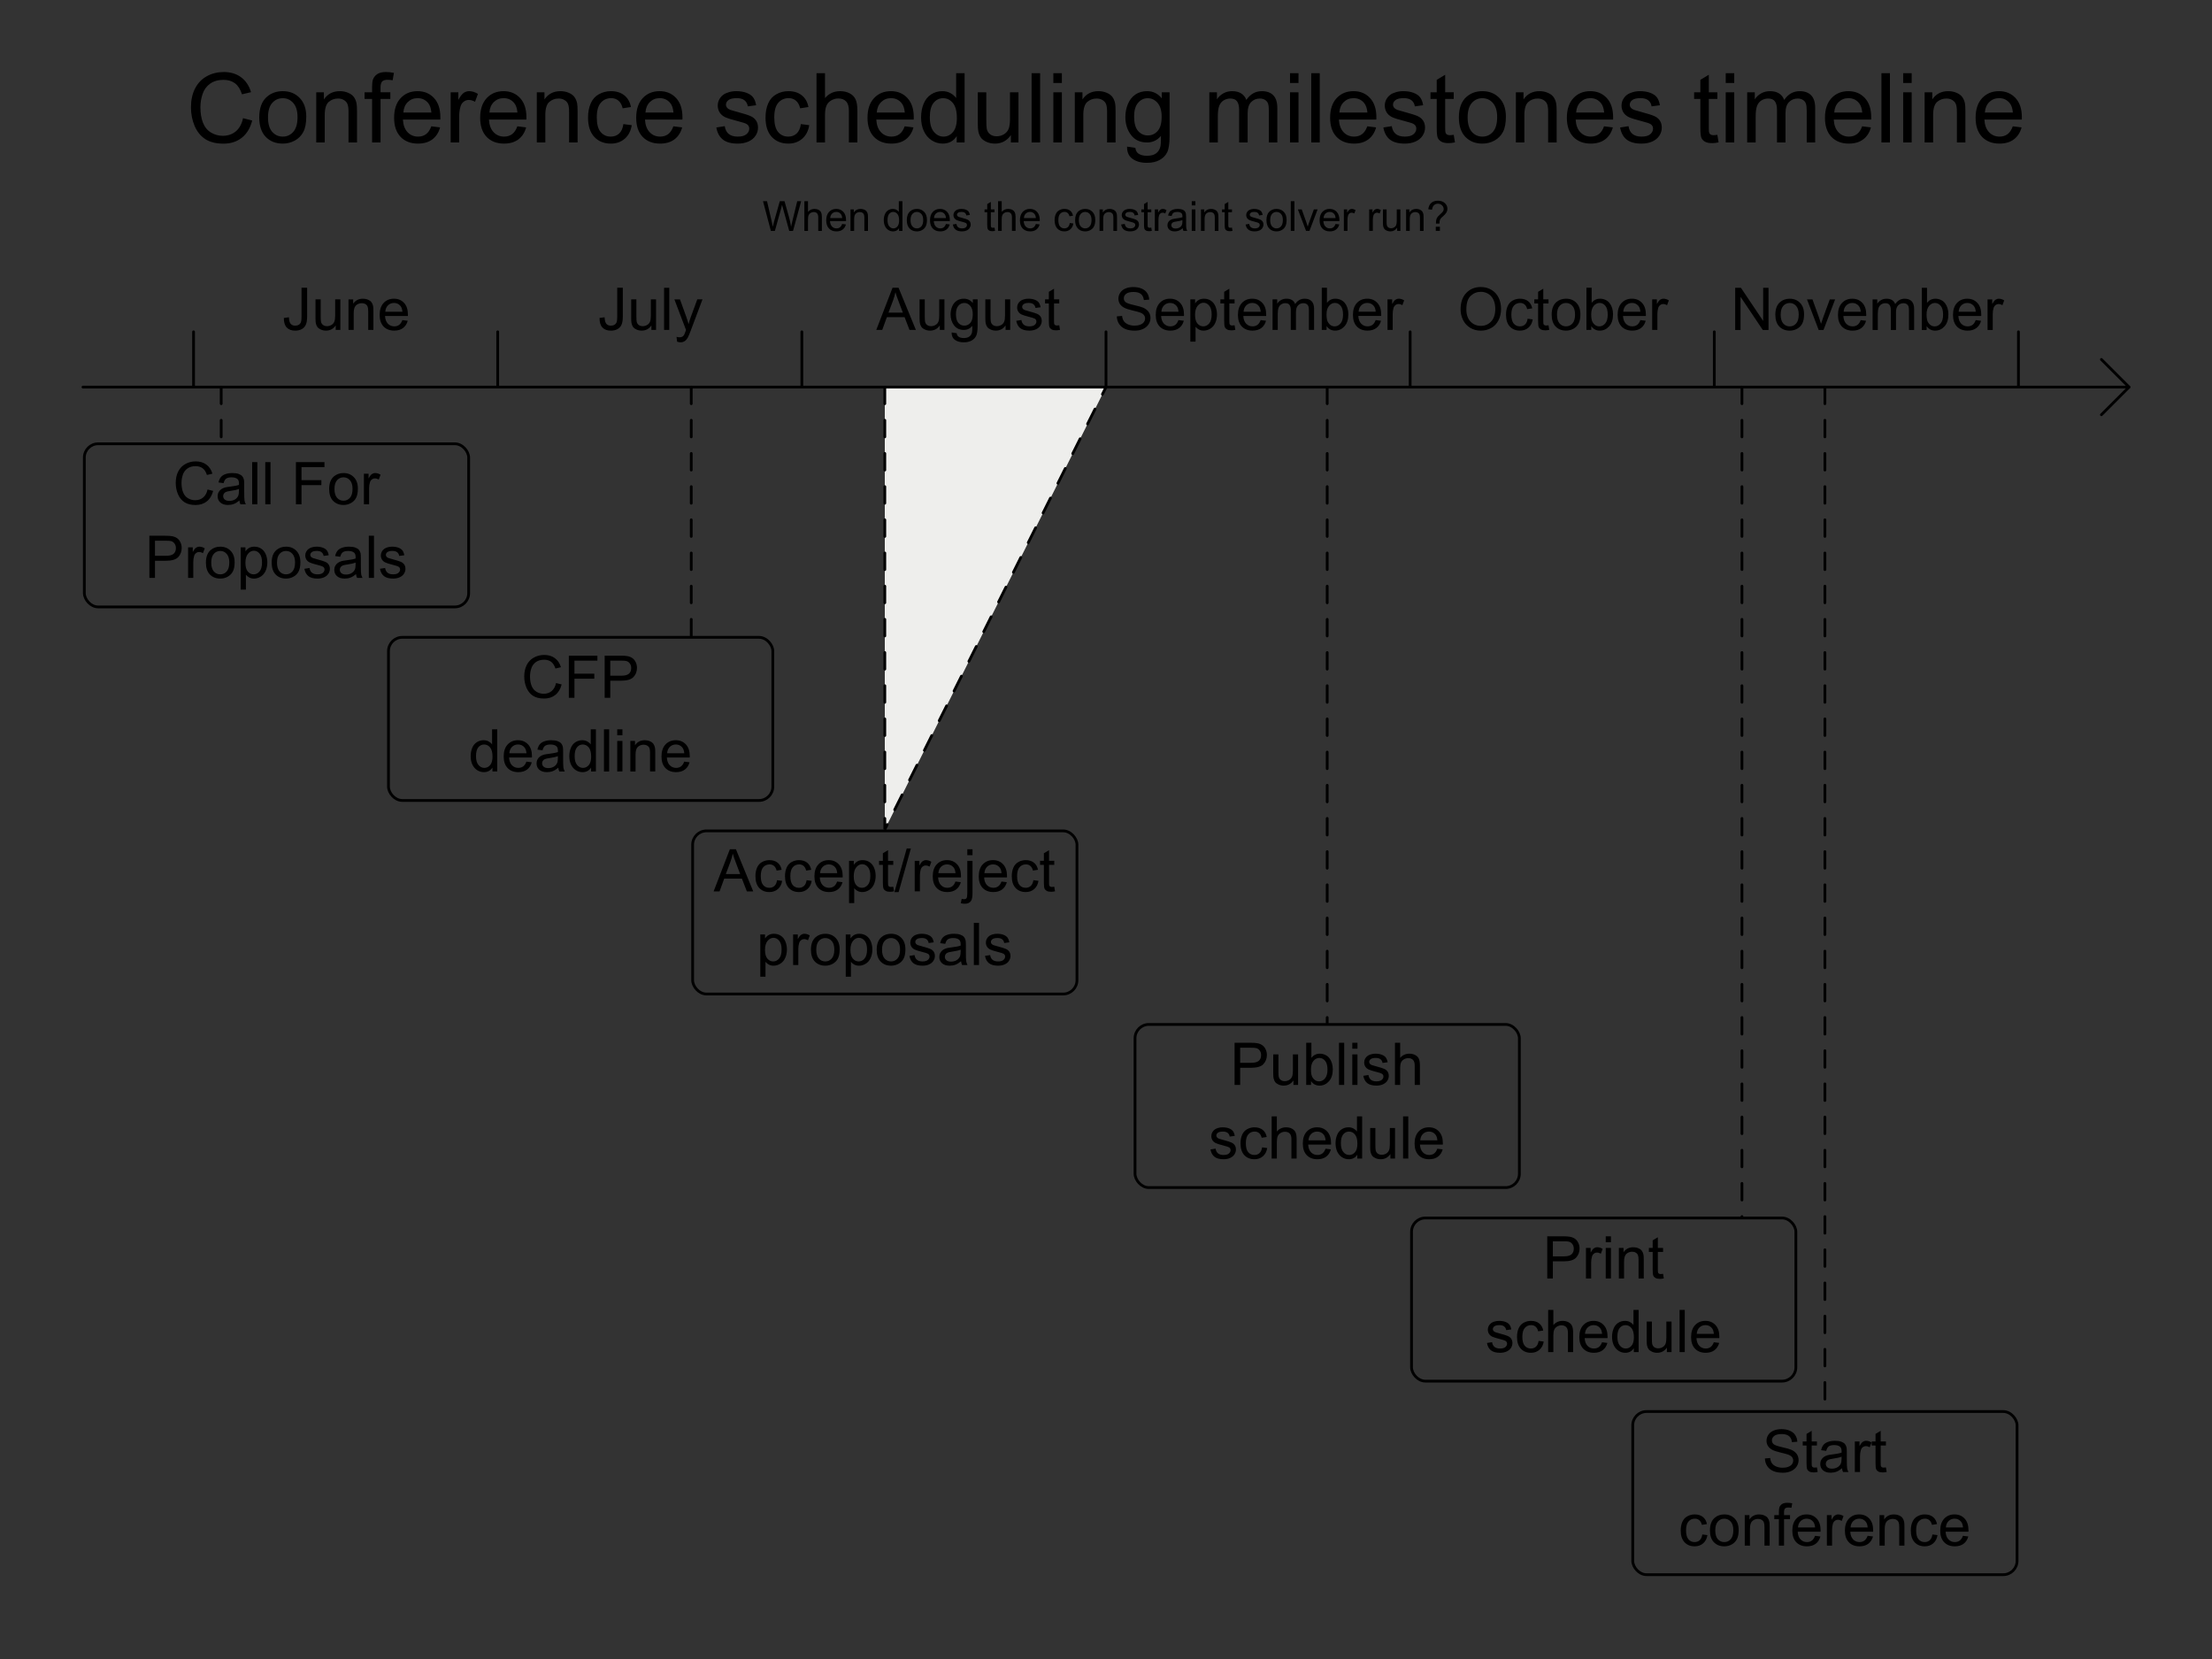 <?xml version="1.0" encoding="UTF-8" standalone="no"?>
<!-- Created with Inkscape (http://www.inkscape.org/) -->

<svg
   width="800"
   height="600"
   id="svg2"
   version="1.1"
   xmlns="http://www.w3.org/2000/svg"
   xmlns:svg="http://www.w3.org/2000/svg"
   xmlns:rdf="http://www.w3.org/1999/02/22-rdf-syntax-ns#"
   xmlns:cc="http://creativecommons.org/ns#"
   xmlns:dc="http://purl.org/dc/elements/1.1/">
  <rect width="100%" height="100%" fill="#333333" stroke="none"/>
  <defs
     id="defs4" />
  <g
     id="layer1"
     transform="translate(0,-452.362)"
     style="display:inline">
    <path
       style="color:#000000;display:inline;overflow:visible;visibility:visible;opacity:1;fill:#eeeeec;fill-opacity:1;fill-rule:nonzero;stroke:#000000;stroke-width:1;stroke-linecap:round;stroke-linejoin:bevel;stroke-miterlimit:4;stroke-dasharray:6, 6;stroke-dashoffset:0;stroke-opacity:1;marker:none;enable-background:accumulate"
       d="m 320,592.362 v 160 l 80,-160"
       id="path2434" />
    <g
       id="g3709"
       transform="translate(0,20)"
       style="opacity:1" />
    <flowRoot
       xml:space="preserve"
       id="flowRoot4157"
       style="font-style:normal;font-weight:normal;line-height:0.01%;font-family:sans-serif;letter-spacing:0px;word-spacing:0px;opacity:1;fill:#000000;fill-opacity:1;stroke:none;stroke-width:1px;stroke-linecap:butt;stroke-linejoin:miter;stroke-opacity:1"><flowRegion
         id="flowRegion4159"
         style="font-family:sans-serif"><rect
           id="rect4161"
           width="10.955"
           height="72.472"
           x="16.011"
           y="-53.933"
           style="font-family:sans-serif;" /></flowRegion><flowPara
         id="flowPara4163"
         style="font-size:40px;line-height:1.25;font-family:sans-serif"> </flowPara></flowRoot>
    <path
       style="font-size:35px;line-height:1.25;font-family:'Liberation Sans';-inkscape-font-specification:'Liberation Sans, Normal';text-align:center;text-anchor:middle"
       d="m 107.897,242.742 3.315,0.837 q -1.042,4.084 -3.76,6.238 -2.7,2.136 -6.614,2.136 -4.05,0 -6.597,-1.641 -2.529,-1.658 -3.862,-4.785 -1.316,-3.127 -1.316,-6.716 0,-3.914 1.487,-6.819 1.504,-2.922 4.255,-4.426 2.769,-1.521 6.084,-1.521 3.76,0 6.323,1.914 2.563,1.914 3.572,5.383 l -3.264,0.769 q -0.872,-2.734 -2.529,-3.982 -1.658,-1.248 -4.17,-1.248 -2.888,0 -4.836,1.384 -1.931,1.384 -2.717,3.726 -0.786,2.324 -0.786,4.802 0,3.196 0.923,5.588 0.94,2.375 2.905,3.555 1.965,1.179 4.255,1.179 2.786,0 4.717,-1.606 1.931,-1.606 2.615,-4.768 z m 5.862,-0.291 q 0,-5.042 2.803,-7.468 2.341,-2.017 5.708,-2.017 3.743,0 6.118,2.461 2.375,2.444 2.375,6.768 0,3.503 -1.06,5.52 -1.042,2 -3.059,3.11 -2,1.111 -4.375,1.111 -3.811,0 -6.169,-2.444 -2.341,-2.444 -2.341,-7.041 z m 3.162,0 q 0,3.486 1.521,5.229 1.521,1.726 3.828,1.726 2.29,0 3.811,-1.743 1.521,-1.743 1.521,-5.315 0,-3.367 -1.538,-5.093 -1.521,-1.743 -3.794,-1.743 -2.307,0 -3.828,1.726 -1.521,1.726 -1.521,5.212 z m 17.449,9.075 v -18.149 h 2.769 v 2.581 q 2,-2.991 5.776,-2.991 1.641,0 3.008,0.598 1.384,0.581 2.068,1.538 0.684,0.957 0.957,2.273 0.171,0.855 0.171,2.991 v 11.16 h -3.076 v -11.04 q 0,-1.88 -0.359,-2.803 -0.359,-0.94 -1.282,-1.487 -0.906,-0.564 -2.136,-0.564 -1.965,0 -3.401,1.248 -1.418,1.248 -1.418,4.734 v 9.912 z m 20.2,0 v -15.757 h -2.717 v -2.393 h 2.717 v -1.931 q 0,-1.829 0.325,-2.717 0.444,-1.196 1.555,-1.931 1.128,-0.752 3.145,-0.752 1.299,0 2.871,0.308 l -0.461,2.683 q -0.957,-0.171 -1.812,-0.171 -1.401,0 -1.982,0.598 -0.581,0.598 -0.581,2.239 v 1.675 h 3.538 v 2.393 h -3.538 v 15.757 z m 21.414,-5.845 3.179,0.393 q -0.752,2.786 -2.786,4.324 -2.034,1.538 -5.195,1.538 -3.982,0 -6.323,-2.444 -2.324,-2.461 -2.324,-6.887 0,-4.58 2.358,-7.109 2.358,-2.529 6.118,-2.529 3.64,0 5.947,2.478 2.307,2.478 2.307,6.973 0,0.273 -0.017,0.82 h -13.535 q 0.171,2.991 1.692,4.58 1.521,1.589 3.794,1.589 1.692,0 2.888,-0.889 1.196,-0.889 1.897,-2.837 z m -10.1,-4.973 h 10.134 q -0.205,-2.29 -1.162,-3.435 -1.47,-1.777 -3.811,-1.777 -2.119,0 -3.572,1.418 -1.436,1.418 -1.589,3.794 z m 17.107,10.818 v -18.149 h 2.769 v 2.751 q 1.06,-1.931 1.948,-2.546 0.906,-0.615 1.982,-0.615 1.555,0 3.162,0.991 l -1.06,2.854 q -1.128,-0.666 -2.256,-0.666 -1.008,0 -1.812,0.615 -0.803,0.598 -1.145,1.675 -0.513,1.641 -0.513,3.589 v 9.502 z m 24.114,-5.845 3.179,0.393 q -0.752,2.786 -2.786,4.324 -2.034,1.538 -5.195,1.538 -3.982,0 -6.323,-2.444 -2.324,-2.461 -2.324,-6.887 0,-4.58 2.358,-7.109 2.358,-2.529 6.118,-2.529 3.64,0 5.947,2.478 2.307,2.478 2.307,6.973 0,0.273 -0.017,0.82 h -13.535 q 0.171,2.991 1.692,4.58 1.521,1.589 3.794,1.589 1.692,0 2.888,-0.889 1.196,-0.889 1.897,-2.837 z m -10.1,-4.973 h 10.134 q -0.205,-2.29 -1.162,-3.435 -1.47,-1.777 -3.811,-1.777 -2.119,0 -3.572,1.418 -1.436,1.418 -1.589,3.794 z m 17.141,10.818 v -18.149 h 2.769 v 2.581 q 2,-2.991 5.776,-2.991 1.641,0 3.008,0.598 1.384,0.581 2.068,1.538 0.684,0.957 0.957,2.273 0.171,0.855 0.171,2.991 v 11.16 h -3.076 v -11.04 q 0,-1.88 -0.359,-2.803 -0.359,-0.94 -1.282,-1.487 -0.906,-0.564 -2.136,-0.564 -1.965,0 -3.401,1.248 -1.418,1.248 -1.418,4.734 v 9.912 z m 31.309,-6.648 3.025,0.393 q -0.496,3.127 -2.546,4.905 -2.034,1.76 -5.007,1.76 -3.726,0 -5.999,-2.427 -2.256,-2.444 -2.256,-6.99 0,-2.939 0.974,-5.144 0.974,-2.205 2.957,-3.298 2,-1.111 4.341,-1.111 2.957,0 4.836,1.504 1.88,1.487 2.41,4.238 l -2.991,0.461 q -0.427,-1.829 -1.521,-2.751 -1.077,-0.923 -2.615,-0.923 -2.324,0 -3.777,1.675 -1.453,1.658 -1.453,5.264 0,3.657 1.401,5.315 1.401,1.658 3.657,1.658 1.812,0 3.025,-1.111 1.213,-1.111 1.538,-3.418 z m 18.081,0.803 3.179,0.393 q -0.752,2.786 -2.786,4.324 -2.034,1.538 -5.195,1.538 -3.982,0 -6.323,-2.444 -2.324,-2.461 -2.324,-6.887 0,-4.58 2.358,-7.109 2.358,-2.529 6.118,-2.529 3.64,0 5.947,2.478 2.307,2.478 2.307,6.973 0,0.273 -0.017,0.82 h -13.535 q 0.171,2.991 1.692,4.58 1.521,1.589 3.794,1.589 1.692,0 2.888,-0.889 1.196,-0.889 1.897,-2.837 z m -10.1,-4.973 h 10.134 q -0.205,-2.29 -1.162,-3.435 -1.47,-1.777 -3.811,-1.777 -2.119,0 -3.572,1.418 -1.436,1.418 -1.589,3.794 z m 25.635,5.4 3.042,-0.479 q 0.256,1.829 1.418,2.803 1.179,0.974 3.281,0.974 2.119,0 3.145,-0.854 1.025,-0.872 1.025,-2.034 0,-1.042 -0.906,-1.641 -0.632,-0.41 -3.145,-1.042 -3.384,-0.855 -4.7,-1.47 -1.299,-0.632 -1.982,-1.726 -0.666,-1.111 -0.666,-2.444 0,-1.213 0.547,-2.239 0.564,-1.042 1.521,-1.726 0.718,-0.53 1.948,-0.889 1.248,-0.376 2.666,-0.376 2.136,0 3.743,0.615 1.624,0.615 2.393,1.675 0.769,1.042 1.06,2.803 l -3.008,0.41 q -0.205,-1.401 -1.196,-2.188 -0.974,-0.786 -2.769,-0.786 -2.119,0 -3.025,0.701 -0.906,0.701 -0.906,1.641 0,0.598 0.376,1.077 0.376,0.496 1.179,0.82 0.461,0.171 2.717,0.786 3.264,0.872 4.546,1.436 1.299,0.547 2.034,1.606 0.735,1.06 0.735,2.632 0,1.538 -0.906,2.905 -0.889,1.35 -2.581,2.102 -1.692,0.735 -3.828,0.735 -3.538,0 -5.4,-1.47 -1.846,-1.47 -2.358,-4.358 z m 30.574,-1.23 3.025,0.393 q -0.496,3.127 -2.546,4.905 -2.034,1.76 -5.007,1.76 -3.726,0 -5.999,-2.427 -2.256,-2.444 -2.256,-6.99 0,-2.939 0.974,-5.144 0.974,-2.205 2.957,-3.298 2,-1.111 4.341,-1.111 2.957,0 4.836,1.504 1.88,1.487 2.41,4.238 l -2.991,0.461 q -0.427,-1.829 -1.521,-2.751 -1.077,-0.923 -2.615,-0.923 -2.324,0 -3.777,1.675 -1.453,1.658 -1.453,5.264 0,3.657 1.401,5.315 1.401,1.658 3.657,1.658 1.812,0 3.025,-1.111 1.213,-1.111 1.538,-3.418 z m 5.657,6.648 v -25.054 h 3.076 v 8.989 q 2.153,-2.495 5.435,-2.495 2.017,0 3.503,0.803 1.487,0.786 2.119,2.188 0.649,1.401 0.649,4.067 v 11.501 h -3.076 v -11.501 q 0,-2.307 -1.008,-3.35 -0.991,-1.06 -2.82,-1.06 -1.367,0 -2.581,0.718 -1.196,0.701 -1.709,1.914 -0.513,1.213 -0.513,3.35 v 9.929 z m 31.89,-5.845 3.179,0.393 q -0.752,2.786 -2.786,4.324 -2.034,1.538 -5.195,1.538 -3.982,0 -6.323,-2.444 -2.324,-2.461 -2.324,-6.887 0,-4.58 2.358,-7.109 2.358,-2.529 6.118,-2.529 3.64,0 5.947,2.478 2.307,2.478 2.307,6.973 0,0.273 -0.017,0.82 h -13.535 q 0.171,2.991 1.692,4.58 1.521,1.589 3.794,1.589 1.692,0 2.888,-0.889 1.196,-0.889 1.897,-2.837 z m -10.1,-4.973 h 10.134 q -0.205,-2.29 -1.162,-3.435 -1.47,-1.777 -3.811,-1.777 -2.119,0 -3.572,1.418 -1.436,1.418 -1.589,3.794 z m 28.916,10.818 v -2.29 q -1.726,2.7 -5.076,2.7 -2.17,0 -3.999,-1.196 -1.812,-1.196 -2.82,-3.333 -0.991,-2.153 -0.991,-4.939 0,-2.717 0.906,-4.922 0.906,-2.222 2.717,-3.401 1.812,-1.179 4.05,-1.179 1.641,0 2.922,0.701 1.282,0.684 2.085,1.794 v -8.989 h 3.059 v 25.054 z m -9.724,-9.058 q 0,3.486 1.47,5.212 1.47,1.726 3.469,1.726 2.017,0 3.418,-1.641 1.418,-1.658 1.418,-5.042 0,-3.726 -1.436,-5.469 -1.436,-1.743 -3.538,-1.743 -2.051,0 -3.435,1.675 -1.367,1.675 -1.367,5.281 z m 29.309,9.058 v -2.666 q -2.119,3.076 -5.759,3.076 -1.606,0 -3.008,-0.615 -1.384,-0.615 -2.068,-1.538 -0.667,-0.94 -0.94,-2.29 -0.188,-0.906 -0.188,-2.871 v -11.245 h 3.076 v 10.066 q 0,2.41 0.188,3.247 0.291,1.213 1.23,1.914 0.94,0.684 2.324,0.684 1.384,0 2.598,-0.701 1.213,-0.718 1.709,-1.931 0.513,-1.23 0.513,-3.555 v -9.724 h 3.076 v 18.149 z m 7.502,0 v -25.054 h 3.076 v 25.054 z m 7.861,-21.516 v -3.538 h 3.076 v 3.538 z m 0,21.516 v -18.149 h 3.076 v 18.149 z m 7.759,0 v -18.149 h 2.769 v 2.581 q 2,-2.991 5.776,-2.991 1.641,0 3.008,0.598 1.384,0.581 2.068,1.538 0.684,0.957 0.957,2.273 0.171,0.855 0.171,2.991 v 11.16 h -3.076 v -11.04 q 0,-1.88 -0.359,-2.803 -0.359,-0.94 -1.282,-1.487 -0.906,-0.564 -2.136,-0.564 -1.965,0 -3.401,1.248 -1.418,1.248 -1.418,4.734 v 9.912 z m 18.901,1.504 2.991,0.444 q 0.188,1.384 1.042,2.017 1.145,0.854 3.127,0.854 2.136,0 3.298,-0.854 1.162,-0.854 1.572,-2.393 0.239,-0.94 0.222,-3.948 -2.017,2.375 -5.024,2.375 -3.743,0 -5.793,-2.7 -2.051,-2.7 -2.051,-6.477 0,-2.598 0.94,-4.785 0.94,-2.205 2.717,-3.401 1.794,-1.196 4.204,-1.196 3.213,0 5.298,2.598 v -2.188 h 2.837 v 15.688 q 0,4.238 -0.872,5.999 -0.854,1.777 -2.734,2.803 -1.863,1.025 -4.597,1.025 -3.247,0 -5.247,-1.47 -2,-1.453 -1.931,-4.392 z m 2.546,-10.903 q 0,3.572 1.418,5.212 1.418,1.641 3.555,1.641 2.119,0 3.555,-1.624 1.436,-1.641 1.436,-5.127 0,-3.333 -1.487,-5.024 -1.47,-1.692 -3.555,-1.692 -2.051,0 -3.486,1.675 -1.436,1.658 -1.436,4.939 z m 27.207,9.399 v -18.149 h 2.751 v 2.546 q 0.854,-1.333 2.273,-2.136 1.418,-0.82 3.23,-0.82 2.017,0 3.298,0.837 1.299,0.837 1.829,2.341 2.153,-3.179 5.605,-3.179 2.7,0 4.153,1.504 1.453,1.487 1.453,4.597 v 12.458 h -3.059 v -11.433 q 0,-1.846 -0.308,-2.649 -0.291,-0.82 -1.077,-1.316 -0.786,-0.496 -1.846,-0.496 -1.914,0 -3.179,1.282 -1.265,1.265 -1.265,4.067 v 10.544 h -3.076 v -11.792 q 0,-2.051 -0.752,-3.076 -0.752,-1.025 -2.461,-1.025 -1.299,0 -2.41,0.684 -1.094,0.684 -1.589,2 -0.496,1.316 -0.496,3.794 v 9.416 z m 29.172,-21.516 v -3.538 h 3.076 v 3.538 z m 0,21.516 v -18.149 h 3.076 v 18.149 z m 7.69,0 v -25.054 h 3.076 v 25.054 z m 20.269,-5.845 3.179,0.393 q -0.752,2.786 -2.786,4.324 -2.034,1.538 -5.195,1.538 -3.982,0 -6.323,-2.444 -2.324,-2.461 -2.324,-6.887 0,-4.58 2.358,-7.109 2.358,-2.529 6.118,-2.529 3.64,0 5.947,2.478 2.307,2.478 2.307,6.973 0,0.273 -0.017,0.82 h -13.535 q 0.171,2.991 1.692,4.58 1.521,1.589 3.794,1.589 1.692,0 2.888,-0.889 1.196,-0.889 1.897,-2.837 z m -10.1,-4.973 h 10.134 q -0.205,-2.29 -1.162,-3.435 -1.47,-1.777 -3.811,-1.777 -2.119,0 -3.572,1.418 -1.436,1.418 -1.589,3.794 z m 15.911,5.4 3.042,-0.479 q 0.256,1.829 1.418,2.803 1.179,0.974 3.281,0.974 2.119,0 3.145,-0.854 1.025,-0.872 1.025,-2.034 0,-1.042 -0.906,-1.641 -0.632,-0.41 -3.145,-1.042 -3.384,-0.855 -4.7,-1.47 -1.299,-0.632 -1.982,-1.726 -0.667,-1.111 -0.667,-2.444 0,-1.213 0.547,-2.239 0.564,-1.042 1.521,-1.726 0.718,-0.53 1.948,-0.889 1.248,-0.376 2.666,-0.376 2.136,0 3.743,0.615 1.624,0.615 2.393,1.675 0.769,1.042 1.06,2.803 l -3.008,0.41 q -0.205,-1.401 -1.196,-2.188 -0.974,-0.786 -2.769,-0.786 -2.119,0 -3.025,0.701 -0.906,0.701 -0.906,1.641 0,0.598 0.376,1.077 0.376,0.496 1.179,0.82 0.461,0.171 2.717,0.786 3.264,0.872 4.546,1.436 1.299,0.547 2.034,1.606 0.735,1.06 0.735,2.632 0,1.538 -0.906,2.905 -0.889,1.35 -2.581,2.102 -1.692,0.735 -3.828,0.735 -3.538,0 -5.4,-1.47 -1.846,-1.47 -2.358,-4.358 z m 25.447,2.666 0.444,2.717 q -1.299,0.273 -2.324,0.273 -1.675,0 -2.598,-0.53 -0.923,-0.53 -1.299,-1.384 -0.376,-0.872 -0.376,-3.64 v -10.442 h -2.256 v -2.393 h 2.256 v -4.495 l 3.059,-1.846 v 6.34 h 3.093 v 2.393 h -3.093 v 10.613 q 0,1.316 0.154,1.692 0.171,0.376 0.53,0.598 0.376,0.222 1.06,0.222 0.513,0 1.35,-0.12 z m 1.863,-6.323 q 0,-5.042 2.803,-7.468 2.341,-2.017 5.708,-2.017 3.743,0 6.118,2.461 2.375,2.444 2.375,6.768 0,3.503 -1.06,5.52 -1.042,2 -3.059,3.11 -2,1.111 -4.375,1.111 -3.811,0 -6.169,-2.444 -2.341,-2.444 -2.341,-7.041 z m 3.162,0 q 0,3.486 1.521,5.229 1.521,1.726 3.828,1.726 2.29,0 3.811,-1.743 1.521,-1.743 1.521,-5.315 0,-3.367 -1.538,-5.093 -1.521,-1.743 -3.794,-1.743 -2.307,0 -3.828,1.726 -1.521,1.726 -1.521,5.212 z m 17.449,9.075 v -18.149 h 2.769 v 2.581 q 2,-2.991 5.776,-2.991 1.641,0 3.008,0.598 1.384,0.581 2.068,1.538 0.684,0.957 0.957,2.273 0.171,0.855 0.171,2.991 v 11.16 h -3.076 v -11.04 q 0,-1.88 -0.359,-2.803 -0.359,-0.94 -1.282,-1.487 -0.906,-0.564 -2.136,-0.564 -1.965,0 -3.401,1.248 -1.418,1.248 -1.418,4.734 v 9.912 z m 31.89,-5.845 3.179,0.393 q -0.752,2.786 -2.786,4.324 -2.034,1.538 -5.195,1.538 -3.982,0 -6.323,-2.444 -2.324,-2.461 -2.324,-6.887 0,-4.58 2.358,-7.109 2.358,-2.529 6.118,-2.529 3.64,0 5.947,2.478 2.307,2.478 2.307,6.973 0,0.273 -0.017,0.82 h -13.535 q 0.171,2.991 1.692,4.58 1.521,1.589 3.794,1.589 1.692,0 2.888,-0.889 1.196,-0.889 1.897,-2.837 z m -10.1,-4.973 h 10.134 q -0.205,-2.29 -1.162,-3.435 -1.47,-1.777 -3.811,-1.777 -2.119,0 -3.572,1.418 -1.436,1.418 -1.589,3.794 z m 15.911,5.4 3.042,-0.479 q 0.256,1.829 1.418,2.803 1.179,0.974 3.281,0.974 2.119,0 3.145,-0.854 1.025,-0.872 1.025,-2.034 0,-1.042 -0.906,-1.641 -0.632,-0.41 -3.145,-1.042 -3.384,-0.855 -4.7,-1.47 -1.299,-0.632 -1.982,-1.726 -0.666,-1.111 -0.666,-2.444 0,-1.213 0.547,-2.239 0.564,-1.042 1.521,-1.726 0.718,-0.53 1.948,-0.889 1.248,-0.376 2.666,-0.376 2.136,0 3.743,0.615 1.624,0.615 2.393,1.675 0.769,1.042 1.06,2.803 l -3.008,0.41 q -0.205,-1.401 -1.196,-2.188 -0.974,-0.786 -2.769,-0.786 -2.119,0 -3.025,0.701 -0.906,0.701 -0.906,1.641 0,0.598 0.376,1.077 0.376,0.496 1.179,0.82 0.461,0.171 2.717,0.786 3.264,0.872 4.546,1.436 1.299,0.547 2.034,1.606 0.735,1.06 0.735,2.632 0,1.538 -0.906,2.905 -0.889,1.35 -2.581,2.102 -1.692,0.735 -3.828,0.735 -3.538,0 -5.4,-1.47 -1.846,-1.47 -2.358,-4.358 z m 35.171,2.666 0.444,2.717 q -1.299,0.273 -2.324,0.273 -1.675,0 -2.598,-0.53 -0.923,-0.53 -1.299,-1.384 -0.376,-0.872 -0.376,-3.64 v -10.442 h -2.256 v -2.393 h 2.256 v -4.495 l 3.059,-1.846 v 6.34 h 3.093 v 2.393 h -3.093 v 10.613 q 0,1.316 0.154,1.692 0.171,0.376 0.53,0.598 0.376,0.222 1.06,0.222 0.513,0 1.35,-0.12 z m 3.025,-18.765 v -3.538 h 3.076 v 3.538 z m 0,21.516 v -18.149 h 3.076 v 18.149 z m 7.759,0 v -18.149 h 2.751 v 2.546 q 0.854,-1.333 2.273,-2.136 1.418,-0.82 3.23,-0.82 2.017,0 3.298,0.837 1.299,0.837 1.829,2.341 2.153,-3.179 5.605,-3.179 2.7,0 4.153,1.504 1.453,1.487 1.453,4.597 v 12.458 h -3.059 v -11.433 q 0,-1.846 -0.308,-2.649 -0.291,-0.82 -1.077,-1.316 -0.786,-0.496 -1.846,-0.496 -1.914,0 -3.179,1.282 -1.265,1.265 -1.265,4.067 v 10.544 h -3.076 v -11.792 q 0,-2.051 -0.752,-3.076 -0.752,-1.025 -2.461,-1.025 -1.299,0 -2.41,0.684 -1.094,0.684 -1.589,2 -0.496,1.316 -0.496,3.794 v 9.416 z m 41.58,-5.845 3.179,0.393 q -0.752,2.786 -2.786,4.324 -2.034,1.538 -5.195,1.538 -3.982,0 -6.323,-2.444 -2.324,-2.461 -2.324,-6.887 0,-4.58 2.358,-7.109 2.358,-2.529 6.118,-2.529 3.64,0 5.947,2.478 2.307,2.478 2.307,6.973 0,0.273 -0.017,0.82 h -13.535 q 0.171,2.991 1.692,4.58 1.521,1.589 3.794,1.589 1.692,0 2.888,-0.889 1.196,-0.889 1.897,-2.837 z m -10.1,-4.973 h 10.134 q -0.205,-2.29 -1.162,-3.435 -1.47,-1.777 -3.811,-1.777 -2.119,0 -3.572,1.418 -1.436,1.418 -1.589,3.794 z m 17.073,10.818 v -25.054 h 3.076 v 25.054 z m 7.861,-21.516 v -3.538 h 3.076 v 3.538 z m 0,21.516 v -18.149 h 3.076 v 18.149 z m 7.759,0 v -18.149 h 2.769 v 2.581 q 2,-2.991 5.776,-2.991 1.641,0 3.008,0.598 1.384,0.581 2.068,1.538 0.684,0.957 0.957,2.273 0.171,0.855 0.171,2.991 v 11.16 h -3.076 v -11.04 q 0,-1.88 -0.359,-2.803 -0.359,-0.94 -1.282,-1.487 -0.906,-0.564 -2.136,-0.564 -1.965,0 -3.401,1.248 -1.418,1.248 -1.418,4.734 v 9.912 z m 31.89,-5.845 3.179,0.393 q -0.752,2.786 -2.786,4.324 -2.034,1.538 -5.195,1.538 -3.982,0 -6.323,-2.444 -2.324,-2.461 -2.324,-6.887 0,-4.58 2.358,-7.109 2.358,-2.529 6.118,-2.529 3.64,0 5.947,2.478 2.307,2.478 2.307,6.973 0,0.273 -0.017,0.82 h -13.535 q 0.171,2.991 1.692,4.58 1.521,1.589 3.794,1.589 1.692,0 2.888,-0.889 1.196,-0.889 1.897,-2.837 z m -10.1,-4.973 h 10.134 q -0.205,-2.29 -1.162,-3.435 -1.47,-1.777 -3.811,-1.777 -2.119,0 -3.572,1.418 -1.436,1.418 -1.589,3.794 z"
       id="flowRoot4302"
       transform="translate(-20,252.362)"
       aria-label="Conference scheduling milestones timeline" />
    <path
       style="font-size:15px;line-height:1.25;font-family:'Liberation Sans';-inkscape-font-specification:'Liberation Sans, Normal';text-align:center;text-anchor:middle"
       d="m 298.799,163.511 -2.849,-10.737 h 1.458 l 1.633,7.039 q 0.264,1.106 0.454,2.197 0.41,-1.721 0.483,-1.985 l 2.043,-7.251 h 1.714 l 1.538,5.435 q 0.579,2.021 0.835,3.801 0.205,-1.018 0.535,-2.336 l 1.685,-6.899 h 1.428 l -2.944,10.737 h -1.37 l -2.263,-8.181 q -0.286,-1.025 -0.337,-1.26 -0.168,0.74 -0.315,1.26 l -2.278,8.181 z m 12.114,0 v -10.737 h 1.318 v 3.853 q 0.923,-1.069 2.329,-1.069 0.864,0 1.501,0.344 0.637,0.337 0.908,0.938 0.278,0.601 0.278,1.743 v 4.929 h -1.318 v -4.929 q 0,-0.989 -0.432,-1.436 -0.425,-0.454 -1.208,-0.454 -0.586,0 -1.106,0.308 -0.513,0.3 -0.732,0.82 -0.22,0.52 -0.22,1.436 v 4.255 z m 13.667,-2.505 1.362,0.168 q -0.322,1.194 -1.194,1.853 -0.872,0.659 -2.227,0.659 -1.707,0 -2.71,-1.047 -0.996,-1.055 -0.996,-2.952 0,-1.963 1.011,-3.047 1.011,-1.084 2.622,-1.084 1.56,0 2.549,1.062 0.989,1.062 0.989,2.988 0,0.117 -0.007,0.352 h -5.801 q 0.073,1.282 0.725,1.963 0.652,0.681 1.626,0.681 0.725,0 1.238,-0.381 0.513,-0.381 0.813,-1.216 z m -4.329,-2.131 h 4.343 q -0.088,-0.981 -0.498,-1.472 -0.63,-0.762 -1.633,-0.762 -0.908,0 -1.531,0.608 -0.615,0.608 -0.681,1.626 z m 7.346,4.636 V 155.733 h 1.187 v 1.106 q 0.857,-1.282 2.476,-1.282 0.703,0 1.289,0.256 0.593,0.249 0.886,0.659 0.293,0.41 0.41,0.974 0.073,0.366 0.073,1.282 v 4.783 h -1.318 v -4.731 q 0,-0.806 -0.154,-1.201 -0.154,-0.403 -0.549,-0.637 -0.388,-0.242 -0.916,-0.242 -0.842,0 -1.458,0.535 -0.608,0.535 -0.608,2.029 v 4.248 z m 17.556,0 v -0.981 q -0.74,1.157 -2.175,1.157 -0.93,0 -1.714,-0.513 -0.776,-0.513 -1.208,-1.428 -0.425,-0.923 -0.425,-2.117 0,-1.165 0.388,-2.109 0.388,-0.952 1.165,-1.458 0.776,-0.505 1.736,-0.505 0.703,0 1.252,0.3 0.549,0.293 0.894,0.769 v -3.853 h 1.311 v 10.737 z m -4.167,-3.882 q 0,1.494 0.63,2.234 0.63,0.74 1.487,0.74 0.864,0 1.465,-0.703 0.608,-0.71 0.608,-2.161 0,-1.597 -0.615,-2.344 -0.615,-0.747 -1.516,-0.747 -0.879,0 -1.472,0.718 -0.586,0.718 -0.586,2.263 z m 6.973,-0.007 q 0,-2.161 1.201,-3.201 1.003,-0.864 2.446,-0.864 1.604,0 2.622,1.055 1.018,1.047 1.018,2.9 0,1.501 -0.454,2.366 -0.447,0.857 -1.311,1.333 -0.857,0.476 -1.875,0.476 -1.633,0 -2.644,-1.047 -1.003,-1.047 -1.003,-3.018 z m 1.355,0 q 0,1.494 0.652,2.241 0.652,0.74 1.641,0.74 0.981,0 1.633,-0.747 0.652,-0.747 0.652,-2.278 0,-1.443 -0.659,-2.183 -0.652,-0.747 -1.626,-0.747 -0.989,0 -1.641,0.74 -0.652,0.74 -0.652,2.234 z m 12.803,1.384 1.362,0.168 q -0.322,1.194 -1.194,1.853 -0.872,0.659 -2.227,0.659 -1.707,0 -2.71,-1.047 -0.996,-1.055 -0.996,-2.952 0,-1.963 1.011,-3.047 1.011,-1.084 2.622,-1.084 1.56,0 2.549,1.062 0.989,1.062 0.989,2.988 0,0.117 -0.007,0.352 h -5.801 q 0.073,1.282 0.725,1.963 0.652,0.681 1.626,0.681 0.725,0 1.238,-0.381 0.513,-0.381 0.813,-1.216 z m -4.329,-2.131 h 4.343 q -0.088,-0.981 -0.498,-1.472 -0.63,-0.762 -1.633,-0.762 -0.908,0 -1.531,0.608 -0.615,0.608 -0.681,1.626 z m 6.819,2.314 1.304,-0.205 q 0.11,0.784 0.608,1.201 0.505,0.417 1.406,0.417 0.908,0 1.348,-0.366 0.439,-0.374 0.439,-0.872 0,-0.447 -0.388,-0.703 -0.271,-0.176 -1.348,-0.447 -1.45,-0.366 -2.014,-0.63 -0.557,-0.271 -0.85,-0.74 -0.286,-0.476 -0.286,-1.047 0,-0.52 0.234,-0.959 0.242,-0.447 0.652,-0.74 0.308,-0.227 0.835,-0.381 0.535,-0.161 1.143,-0.161 0.916,0 1.604,0.264 0.696,0.264 1.025,0.718 0.33,0.447 0.454,1.201 l -1.289,0.176 q -0.088,-0.601 -0.513,-0.938 -0.417,-0.337 -1.187,-0.337 -0.908,0 -1.296,0.3 -0.388,0.3 -0.388,0.703 0,0.256 0.161,0.461 0.161,0.212 0.505,0.352 0.198,0.073 1.165,0.337 1.399,0.374 1.948,0.615 0.557,0.234 0.872,0.688 0.315,0.454 0.315,1.128 0,0.659 -0.388,1.245 -0.381,0.579 -1.106,0.901 -0.725,0.315 -1.641,0.315 -1.516,0 -2.314,-0.63 -0.791,-0.63 -1.011,-1.868 z m 15.073,1.143 0.19,1.165 q -0.557,0.117 -0.996,0.117 -0.718,0 -1.113,-0.227 -0.396,-0.227 -0.557,-0.593 -0.161,-0.374 -0.161,-1.56 v -4.475 h -0.967 V 155.733 h 0.967 v -1.926 l 1.311,-0.791 v 2.717 h 1.326 v 1.025 h -1.326 v 4.548 q 0,0.564 0.066,0.725 0.073,0.161 0.227,0.256 0.161,0.095 0.454,0.095 0.22,0 0.579,-0.051 z m 1.289,1.179 v -10.737 h 1.318 v 3.853 q 0.923,-1.069 2.329,-1.069 0.864,0 1.501,0.344 0.637,0.337 0.908,0.938 0.278,0.601 0.278,1.743 v 4.929 h -1.318 v -4.929 q 0,-0.989 -0.432,-1.436 -0.425,-0.454 -1.208,-0.454 -0.586,0 -1.106,0.308 -0.513,0.3 -0.732,0.82 -0.22,0.52 -0.22,1.436 v 4.255 z m 13.667,-2.505 1.362,0.168 q -0.322,1.194 -1.194,1.853 -0.872,0.659 -2.227,0.659 -1.707,0 -2.71,-1.047 -0.996,-1.055 -0.996,-2.952 0,-1.963 1.011,-3.047 1.011,-1.084 2.622,-1.084 1.56,0 2.549,1.062 0.989,1.062 0.989,2.988 0,0.117 -0.007,0.352 h -5.801 q 0.073,1.282 0.725,1.963 0.652,0.681 1.626,0.681 0.725,0 1.238,-0.381 0.513,-0.381 0.813,-1.216 z m -4.329,-2.131 h 4.343 q -0.088,-0.981 -0.498,-1.472 -0.63,-0.762 -1.633,-0.762 -0.908,0 -1.531,0.608 -0.615,0.608 -0.681,1.626 z m 16.589,1.787 1.296,0.168 q -0.212,1.34 -1.091,2.102 -0.872,0.754 -2.146,0.754 -1.597,0 -2.571,-1.04 -0.967,-1.047 -0.967,-2.996 0,-1.26 0.417,-2.205 0.417,-0.945 1.267,-1.414 0.857,-0.476 1.86,-0.476 1.267,0 2.073,0.645 0.806,0.637 1.033,1.816 l -1.282,0.198 q -0.183,-0.784 -0.652,-1.179 -0.461,-0.396 -1.121,-0.396 -0.996,0 -1.619,0.718 -0.623,0.71 -0.623,2.256 0,1.567 0.601,2.278 0.601,0.71 1.567,0.71 0.776,0 1.296,-0.476 0.52,-0.476 0.659,-1.465 z m 1.934,-1.04 q 0,-2.161 1.201,-3.201 1.003,-0.864 2.446,-0.864 1.604,0 2.622,1.055 1.018,1.047 1.018,2.9 0,1.501 -0.454,2.366 -0.447,0.857 -1.311,1.333 -0.857,0.476 -1.875,0.476 -1.633,0 -2.644,-1.047 -1.003,-1.047 -1.003,-3.018 z m 1.355,0 q 0,1.494 0.652,2.241 0.652,0.74 1.641,0.74 0.981,0 1.633,-0.747 0.652,-0.747 0.652,-2.278 0,-1.443 -0.659,-2.183 -0.652,-0.747 -1.626,-0.747 -0.989,0 -1.641,0.74 -0.652,0.74 -0.652,2.234 z m 7.478,3.889 V 155.733 h 1.187 v 1.106 q 0.857,-1.282 2.476,-1.282 0.703,0 1.289,0.256 0.593,0.249 0.886,0.659 0.293,0.41 0.41,0.974 0.073,0.366 0.073,1.282 v 4.783 h -1.318 v -4.731 q 0,-0.806 -0.154,-1.201 -0.154,-0.403 -0.549,-0.637 -0.388,-0.242 -0.916,-0.242 -0.842,0 -1.458,0.535 -0.608,0.535 -0.608,2.029 v 4.248 z m 7.815,-2.322 1.304,-0.205 q 0.11,0.784 0.608,1.201 0.505,0.417 1.406,0.417 0.908,0 1.348,-0.366 0.439,-0.374 0.439,-0.872 0,-0.447 -0.388,-0.703 -0.271,-0.176 -1.348,-0.447 -1.45,-0.366 -2.014,-0.63 -0.557,-0.271 -0.85,-0.74 -0.286,-0.476 -0.286,-1.047 0,-0.52 0.234,-0.959 0.242,-0.447 0.652,-0.74 0.308,-0.227 0.835,-0.381 0.535,-0.161 1.143,-0.161 0.916,0 1.604,0.264 0.696,0.264 1.025,0.718 0.33,0.447 0.454,1.201 l -1.289,0.176 q -0.088,-0.601 -0.513,-0.938 -0.417,-0.337 -1.187,-0.337 -0.908,0 -1.296,0.3 -0.388,0.3 -0.388,0.703 0,0.256 0.161,0.461 0.161,0.212 0.505,0.352 0.198,0.073 1.165,0.337 1.399,0.374 1.948,0.615 0.557,0.234 0.872,0.688 0.315,0.454 0.315,1.128 0,0.659 -0.388,1.245 -0.381,0.579 -1.106,0.901 -0.725,0.315 -1.641,0.315 -1.516,0 -2.314,-0.63 -0.791,-0.63 -1.011,-1.868 z m 10.906,1.143 0.19,1.165 q -0.557,0.117 -0.996,0.117 -0.718,0 -1.113,-0.227 -0.396,-0.227 -0.557,-0.593 -0.161,-0.374 -0.161,-1.56 v -4.475 h -0.967 V 155.733 h 0.967 v -1.926 l 1.311,-0.791 v 2.717 h 1.326 v 1.025 h -1.326 v 4.548 q 0,0.564 0.066,0.725 0.073,0.161 0.227,0.256 0.161,0.095 0.454,0.095 0.22,0 0.579,-0.051 z m 1.274,1.179 V 155.733 h 1.187 v 1.179 q 0.454,-0.828 0.835,-1.091 0.388,-0.264 0.85,-0.264 0.666,0 1.355,0.425 l -0.454,1.223 q -0.483,-0.286 -0.967,-0.286 -0.432,0 -0.776,0.264 -0.344,0.256 -0.491,0.718 -0.22,0.703 -0.22,1.538 v 4.072 z m 10.085,-0.959 q -0.732,0.623 -1.414,0.879 -0.674,0.256 -1.45,0.256 -1.282,0 -1.97,-0.623 -0.688,-0.63 -0.688,-1.604 0,-0.571 0.256,-1.04 0.264,-0.476 0.681,-0.762 0.425,-0.286 0.952,-0.432 0.388,-0.103 1.172,-0.198 1.597,-0.19 2.351,-0.454 0.007,-0.271 0.007,-0.344 0,-0.806 -0.374,-1.135 -0.505,-0.447 -1.501,-0.447 -0.93,0 -1.377,0.33 -0.439,0.322 -0.652,1.15 l -1.289,-0.176 q 0.176,-0.828 0.579,-1.333 0.403,-0.513 1.165,-0.784 0.762,-0.278 1.765,-0.278 0.996,0 1.619,0.234 0.623,0.234 0.916,0.593 0.293,0.352 0.41,0.894 0.066,0.337 0.066,1.216 v 1.758 q 0,1.838 0.081,2.329 0.088,0.483 0.337,0.93 h -1.377 q -0.205,-0.41 -0.264,-0.959 z m -0.11,-2.944 q -0.718,0.293 -2.153,0.498 -0.813,0.117 -1.15,0.264 -0.337,0.146 -0.52,0.432 -0.183,0.278 -0.183,0.623 0,0.527 0.396,0.879 0.403,0.352 1.172,0.352 0.762,0 1.355,-0.33 0.593,-0.337 0.872,-0.916 0.212,-0.447 0.212,-1.318 z m 3.384,-5.317 v -1.516 h 1.318 v 1.516 z m 0,9.221 V 155.733 h 1.318 v 7.778 z m 3.325,0 V 155.733 h 1.187 v 1.106 q 0.857,-1.282 2.476,-1.282 0.703,0 1.289,0.256 0.593,0.249 0.886,0.659 0.293,0.41 0.41,0.974 0.073,0.366 0.073,1.282 v 4.783 h -1.318 v -4.731 q 0,-0.806 -0.154,-1.201 -0.154,-0.403 -0.549,-0.637 -0.388,-0.242 -0.916,-0.242 -0.842,0 -1.458,0.535 -0.608,0.535 -0.608,2.029 v 4.248 z m 11.221,-1.179 0.19,1.165 q -0.557,0.117 -0.996,0.117 -0.718,0 -1.113,-0.227 -0.396,-0.227 -0.557,-0.593 -0.161,-0.374 -0.161,-1.56 v -4.475 h -0.967 V 155.733 h 0.967 v -1.926 l 1.311,-0.791 v 2.717 h 1.326 v 1.025 h -1.326 v 4.548 q 0,0.564 0.066,0.725 0.073,0.161 0.227,0.256 0.161,0.095 0.454,0.095 0.22,0 0.579,-0.051 z m 4.929,-1.143 1.304,-0.205 q 0.11,0.784 0.608,1.201 0.505,0.417 1.406,0.417 0.908,0 1.348,-0.366 0.439,-0.374 0.439,-0.872 0,-0.447 -0.388,-0.703 -0.271,-0.176 -1.348,-0.447 -1.45,-0.366 -2.014,-0.63 -0.557,-0.271 -0.85,-0.74 -0.286,-0.476 -0.286,-1.047 0,-0.52 0.234,-0.959 0.242,-0.447 0.652,-0.74 0.308,-0.227 0.835,-0.381 0.535,-0.161 1.143,-0.161 0.916,0 1.604,0.264 0.696,0.264 1.025,0.718 0.33,0.447 0.454,1.201 l -1.289,0.176 q -0.088,-0.601 -0.513,-0.938 -0.417,-0.337 -1.187,-0.337 -0.908,0 -1.296,0.3 -0.388,0.3 -0.388,0.703 0,0.256 0.161,0.461 0.161,0.212 0.505,0.352 0.198,0.073 1.165,0.337 1.399,0.374 1.948,0.615 0.557,0.234 0.872,0.688 0.315,0.454 0.315,1.128 0,0.659 -0.388,1.245 -0.381,0.579 -1.106,0.901 -0.725,0.315 -1.641,0.315 -1.516,0 -2.314,-0.63 -0.791,-0.63 -1.011,-1.868 z m 7.537,-1.567 q 0,-2.161 1.201,-3.201 1.003,-0.864 2.446,-0.864 1.604,0 2.622,1.055 1.018,1.047 1.018,2.9 0,1.501 -0.454,2.366 -0.447,0.857 -1.311,1.333 -0.857,0.476 -1.875,0.476 -1.633,0 -2.644,-1.047 -1.003,-1.047 -1.003,-3.018 z m 1.355,0 q 0,1.494 0.652,2.241 0.652,0.74 1.641,0.74 0.981,0 1.633,-0.747 0.652,-0.747 0.652,-2.278 0,-1.443 -0.659,-2.183 -0.652,-0.747 -1.626,-0.747 -0.989,0 -1.641,0.74 -0.652,0.74 -0.652,2.234 z m 7.449,3.889 v -10.737 h 1.318 v 10.737 z m 5.522,0 -2.959,-7.778 h 1.392 l 1.67,4.658 q 0.271,0.754 0.498,1.567 0.176,-0.615 0.491,-1.479 l 1.729,-4.746 h 1.355 l -2.944,7.778 z m 10.664,-2.505 1.362,0.168 q -0.322,1.194 -1.194,1.853 -0.872,0.659 -2.227,0.659 -1.707,0 -2.71,-1.047 -0.996,-1.055 -0.996,-2.952 0,-1.963 1.011,-3.047 1.011,-1.084 2.622,-1.084 1.56,0 2.549,1.062 0.989,1.062 0.989,2.988 0,0.117 -0.007,0.352 h -5.801 q 0.073,1.282 0.725,1.963 0.652,0.681 1.626,0.681 0.725,0 1.238,-0.381 0.513,-0.381 0.813,-1.216 z m -4.329,-2.131 h 4.343 q -0.088,-0.981 -0.498,-1.472 -0.63,-0.762 -1.633,-0.762 -0.908,0 -1.531,0.608 -0.615,0.608 -0.681,1.626 z m 7.332,4.636 V 155.733 h 1.187 v 1.179 q 0.454,-0.828 0.835,-1.091 0.388,-0.264 0.85,-0.264 0.667,0 1.355,0.425 l -0.454,1.223 q -0.483,-0.286 -0.967,-0.286 -0.432,0 -0.776,0.264 -0.344,0.256 -0.491,0.718 -0.22,0.703 -0.22,1.538 v 4.072 z m 9.163,0 V 155.733 h 1.187 v 1.179 q 0.454,-0.828 0.835,-1.091 0.388,-0.264 0.85,-0.264 0.666,0 1.355,0.425 l -0.454,1.223 q -0.483,-0.286 -0.967,-0.286 -0.432,0 -0.776,0.264 -0.344,0.256 -0.491,0.718 -0.22,0.703 -0.22,1.538 v 4.072 z m 10.107,0 v -1.143 q -0.908,1.318 -2.468,1.318 -0.688,0 -1.289,-0.264 -0.593,-0.264 -0.886,-0.659 -0.286,-0.403 -0.403,-0.981 -0.081,-0.388 -0.081,-1.23 V 155.733 h 1.318 v 4.314 q 0,1.033 0.081,1.392 0.125,0.52 0.527,0.82 0.403,0.293 0.996,0.293 0.593,0 1.113,-0.3 0.52,-0.308 0.732,-0.828 0.22,-0.527 0.22,-1.523 V 155.733 h 1.318 v 7.778 z m 3.245,0 V 155.733 h 1.187 v 1.106 q 0.857,-1.282 2.476,-1.282 0.703,0 1.289,0.256 0.593,0.249 0.886,0.659 0.293,0.41 0.41,0.974 0.073,0.366 0.073,1.282 v 4.783 h -1.318 v -4.731 q 0,-0.806 -0.154,-1.201 -0.154,-0.403 -0.549,-0.637 -0.388,-0.242 -0.916,-0.242 -0.842,0 -1.458,0.535 -0.608,0.535 -0.608,2.029 v 4.248 z m 10.811,-2.644 q -0.007,-0.264 -0.007,-0.396 0,-0.776 0.22,-1.34 0.161,-0.425 0.52,-0.857 0.264,-0.315 0.945,-0.916 0.688,-0.608 0.894,-0.967 0.205,-0.359 0.205,-0.784 0,-0.769 -0.601,-1.348 -0.601,-0.586 -1.472,-0.586 -0.842,0 -1.406,0.527 -0.564,0.527 -0.74,1.648 l -1.355,-0.161 q 0.183,-1.501 1.084,-2.3 0.908,-0.798 2.395,-0.798 1.575,0 2.512,0.857 0.938,0.857 0.938,2.073 0,0.703 -0.33,1.296 -0.33,0.593 -1.289,1.443 -0.645,0.571 -0.842,0.842 -0.198,0.271 -0.293,0.623 -0.095,0.352 -0.11,1.143 z m -0.081,2.644 v -1.501 h 1.501 v 1.501 z"
       id="flowRoot4302-6"
       transform="translate(-20,372.362)"
       aria-label="When does the constraint solver run?" />
    <rect
       style="color:#000000;display:inline;overflow:visible;visibility:visible;opacity:1;fill:none;fill-opacity:1;fill-rule:nonzero;stroke:#000000;stroke-width:1;stroke-linecap:round;stroke-linejoin:round;stroke-miterlimit:4;stroke-dasharray:none;stroke-dashoffset:0;stroke-opacity:1;marker:none;enable-background:accumulate"
       id="rect820"
       width="139"
       height="59"
       x="30.5"
       y="612.862"
       rx="5"
       ry="5" />
    <path
       style="font-size:26.729px;line-height:1.25;font-family:'Liberation Sans';-inkscape-font-specification:'Liberation Sans, Normal';text-align:center;text-anchor:middle;stroke-linecap:round;stroke-linejoin:round"
       d="m 690.093,398.207 v -19.133 h 2.597 l 10.049,15.022 v -15.022 h 2.427 v 19.133 h -2.597 l -10.049,-15.035 v 15.035 z m 18.154,-6.93 q 0,-3.85 2.14,-5.703 1.788,-1.54 4.359,-1.54 2.858,0 4.672,1.879 1.814,1.866 1.814,5.168 0,2.675 -0.809,4.215 -0.796,1.527 -2.336,2.375 -1.527,0.848 -3.341,0.848 -2.91,0 -4.711,-1.866 -1.788,-1.866 -1.788,-5.377 z m 2.414,0 q 0,2.662 1.162,3.994 1.162,1.318 2.923,1.318 1.749,0 2.91,-1.331 1.162,-1.331 1.162,-4.059 0,-2.571 -1.175,-3.889 -1.162,-1.331 -2.897,-1.331 -1.762,0 -2.923,1.318 -1.162,1.318 -1.162,3.981 z m 17.175,6.93 -5.273,-13.86 h 2.48 l 2.976,8.3 q 0.483,1.344 0.887,2.793 0.313,-1.096 0.874,-2.636 l 3.08,-8.457 h 2.414 l -5.247,13.86 z m 19.002,-4.463 2.427,0.3 q -0.574,2.127 -2.127,3.302 -1.553,1.175 -3.968,1.175 -3.041,0 -4.829,-1.866 -1.775,-1.879 -1.775,-5.26 0,-3.498 1.801,-5.429 1.801,-1.932 4.672,-1.932 2.78,0 4.542,1.892 1.762,1.892 1.762,5.325 0,0.209 -0.013,0.626 h -10.336 q 0.131,2.284 1.292,3.498 1.162,1.214 2.897,1.214 1.292,0 2.206,-0.679 0.914,-0.679 1.449,-2.166 z m -7.713,-3.798 h 7.739 q -0.157,-1.749 -0.887,-2.623 -1.122,-1.357 -2.91,-1.357 -1.618,0 -2.728,1.083 -1.096,1.083 -1.214,2.897 z m 13.09,8.261 v -13.86 h 2.101 v 1.945 q 0.653,-1.018 1.736,-1.631 1.083,-0.626 2.467,-0.626 1.54,0 2.519,0.639 0.992,0.639 1.396,1.788 1.644,-2.427 4.281,-2.427 2.062,0 3.171,1.148 1.109,1.135 1.109,3.511 v 9.514 h -2.336 v -8.731 q 0,-1.41 -0.235,-2.023 -0.222,-0.626 -0.822,-1.005 -0.6,-0.378 -1.41,-0.378 -1.462,0 -2.427,0.979 -0.966,0.966 -0.966,3.106 v 8.052 h -2.349 v -9.005 q 0,-1.566 -0.574,-2.349 -0.574,-0.783 -1.879,-0.783 -0.992,0 -1.84,0.522 -0.835,0.522 -1.214,1.527 -0.378,1.005 -0.378,2.897 v 7.191 z m 24.432,0 h -2.18 v -19.133 h 2.349 v 6.826 q 1.488,-1.866 3.798,-1.866 1.279,0 2.414,0.522 1.148,0.509 1.879,1.449 0.744,0.927 1.162,2.245 0.418,1.318 0.418,2.819 0,3.563 -1.762,5.508 -1.762,1.945 -4.229,1.945 -2.454,0 -3.85,-2.049 z m -0.026,-7.035 q 0,2.493 0.679,3.602 1.109,1.814 3.002,1.814 1.54,0 2.662,-1.331 1.122,-1.344 1.122,-3.994 0,-2.715 -1.083,-4.007 -1.07,-1.292 -2.597,-1.292 -1.54,0 -2.662,1.344 -1.122,1.331 -1.122,3.863 z m 22.213,2.571 2.427,0.3 q -0.574,2.127 -2.127,3.302 -1.553,1.175 -3.968,1.175 -3.041,0 -4.829,-1.866 -1.775,-1.879 -1.775,-5.26 0,-3.498 1.801,-5.429 1.801,-1.932 4.672,-1.932 2.78,0 4.542,1.892 1.762,1.892 1.762,5.325 0,0.209 -0.013,0.626 h -10.336 q 0.131,2.284 1.292,3.498 1.162,1.214 2.897,1.214 1.292,0 2.206,-0.679 0.914,-0.679 1.449,-2.166 z m -7.713,-3.798 h 7.739 q -0.157,-1.749 -0.887,-2.623 -1.122,-1.357 -2.91,-1.357 -1.618,0 -2.728,1.083 -1.096,1.083 -1.214,2.897 z m 13.064,8.261 v -13.86 h 2.114 v 2.101 q 0.809,-1.475 1.488,-1.945 0.692,-0.47 1.514,-0.47 1.188,0 2.414,0.757 l -0.809,2.18 q -0.861,-0.509 -1.723,-0.509 -0.77,0 -1.383,0.47 -0.613,0.457 -0.874,1.279 -0.392,1.253 -0.392,2.741 v 7.256 z"
       id="flowRoot1238"
       transform="matrix(0.8,0,0,0.797,75.476,254.323)"
       aria-label="November" />
    <g
       id="flowRoot1440"
       style="font-size:26.729px;line-height:0.01%;font-family:'Liberation Sans';-inkscape-font-specification:'Liberation Sans, Normal';text-align:center;text-anchor:middle;stroke-linecap:round;stroke-linejoin:round"
       transform="matrix(0.8,0,0,0.797,-325.086,526.923)"
       aria-label="&#10;Call For&#10;Proposals">
      <path
         style="line-height:1.25"
         d="m 500.188,128.571 2.532,0.639 q -0.796,3.119 -2.871,4.764 -2.062,1.631 -5.051,1.631 -3.093,0 -5.038,-1.253 -1.932,-1.266 -2.95,-3.654 -1.005,-2.388 -1.005,-5.129 0,-2.989 1.135,-5.207 1.148,-2.232 3.25,-3.38 2.114,-1.162 4.646,-1.162 2.871,0 4.829,1.462 1.958,1.462 2.728,4.111 l -2.493,0.587 q -0.666,-2.088 -1.932,-3.041 -1.266,-0.953 -3.184,-0.953 -2.206,0 -3.693,1.057 -1.475,1.057 -2.075,2.845 -0.6,1.775 -0.6,3.667 0,2.441 0.705,4.268 0.718,1.814 2.219,2.715 1.501,0.901 3.25,0.901 2.127,0 3.602,-1.227 1.475,-1.227 1.997,-3.641 z"
         id="path1" />
      <path
         style="line-height:1.25"
         d="m 514.583,133.57 q -1.305,1.109 -2.519,1.566 -1.201,0.457 -2.584,0.457 -2.284,0 -3.511,-1.109 -1.227,-1.122 -1.227,-2.858 0,-1.018 0.457,-1.853 0.47,-0.848 1.214,-1.357 0.757,-0.509 1.697,-0.77 0.692,-0.183 2.088,-0.352 2.845,-0.339 4.189,-0.809 0.013,-0.483 0.013,-0.613 0,-1.436 -0.666,-2.023 -0.901,-0.796 -2.675,-0.796 -1.657,0 -2.454,0.587 -0.783,0.574 -1.162,2.049 l -2.297,-0.313 q 0.313,-1.475 1.031,-2.375 0.718,-0.914 2.075,-1.396 1.357,-0.496 3.145,-0.496 1.775,0 2.884,0.418 1.109,0.418 1.631,1.057 0.522,0.626 0.731,1.592 0.117,0.6 0.117,2.166 v 3.132 q 0,3.276 0.144,4.15 0.157,0.861 0.6,1.657 h -2.454 q -0.365,-0.731 -0.47,-1.71 z m -0.196,-5.247 q -1.279,0.522 -3.837,0.887 -1.449,0.209 -2.049,0.47 -0.6,0.261 -0.927,0.77 -0.326,0.496 -0.326,1.109 0,0.94 0.705,1.566 0.718,0.626 2.088,0.626 1.357,0 2.414,-0.587 1.057,-0.6 1.553,-1.631 0.378,-0.796 0.378,-2.349 z m 5.964,6.956 v -19.133 h 2.349 v 19.133 z m 5.938,0 v -19.133 h 2.349 v 19.133 z m 13.847,0 v -19.133 h 12.907 v 2.258 h -10.376 v 5.925 h 8.979 v 2.258 h -8.979 v 8.692 z m 15.022,-6.93 q 0,-3.85 2.14,-5.703 1.788,-1.54 4.359,-1.54 2.858,0 4.672,1.879 1.814,1.866 1.814,5.168 0,2.675 -0.809,4.215 -0.796,1.527 -2.336,2.375 -1.527,0.848 -3.341,0.848 -2.91,0 -4.711,-1.866 -1.788,-1.866 -1.788,-5.377 z m 2.414,0 q 0,2.662 1.162,3.994 1.162,1.318 2.923,1.318 1.749,0 2.91,-1.331 1.162,-1.331 1.162,-4.059 0,-2.571 -1.175,-3.889 -1.162,-1.331 -2.897,-1.331 -1.762,0 -2.923,1.318 -1.162,1.318 -1.162,3.981 z m 13.299,6.93 v -13.86 h 2.114 v 2.101 q 0.809,-1.475 1.488,-1.945 0.692,-0.47 1.514,-0.47 1.188,0 2.414,0.757 l -0.809,2.18 q -0.861,-0.509 -1.723,-0.509 -0.77,0 -1.383,0.47 -0.613,0.457 -0.874,1.279 -0.392,1.253 -0.392,2.741 v 7.256 z"
         id="path2" />
      <path
         style="line-height:1.25"
         d="m 473.89,168.69 v -19.133 h 7.217 q 1.905,0 2.91,0.183 1.41,0.235 2.362,0.901 0.953,0.653 1.527,1.84 0.587,1.188 0.587,2.61 0,2.441 -1.553,4.137 -1.553,1.684 -5.612,1.684 h -4.907 v 7.778 z m 2.532,-10.036 h 4.946 q 2.454,0 3.485,-0.914 1.031,-0.914 1.031,-2.571 0,-1.201 -0.613,-2.049 -0.6,-0.861 -1.592,-1.135 -0.639,-0.17 -2.362,-0.17 h -4.894 z m 14.97,10.036 V 154.83 h 2.114 v 2.101 q 0.809,-1.475 1.488,-1.945 0.692,-0.47 1.514,-0.47 1.188,0 2.414,0.757 l -0.809,2.18 q -0.861,-0.509 -1.723,-0.509 -0.77,0 -1.383,0.47 -0.613,0.457 -0.874,1.279 -0.392,1.253 -0.392,2.741 v 7.256 z m 8.052,-6.93 q 0,-3.85 2.14,-5.703 1.788,-1.54 4.359,-1.54 2.858,0 4.672,1.879 1.814,1.866 1.814,5.168 0,2.675 -0.809,4.215 -0.796,1.527 -2.336,2.375 -1.527,0.848 -3.341,0.848 -2.91,0 -4.711,-1.866 -1.788,-1.866 -1.788,-5.377 z m 2.414,0 q 0,2.662 1.162,3.994 1.162,1.318 2.923,1.318 1.749,0 2.91,-1.331 1.162,-1.331 1.162,-4.059 0,-2.571 -1.175,-3.889 -1.162,-1.331 -2.897,-1.331 -1.762,0 -2.923,1.318 -1.162,1.318 -1.162,3.981 z m 13.325,12.242 V 154.83 h 2.14 v 1.801 q 0.757,-1.057 1.71,-1.579 0.953,-0.535 2.31,-0.535 1.775,0 3.132,0.914 1.357,0.914 2.049,2.584 0.692,1.657 0.692,3.641 0,2.127 -0.77,3.837 -0.757,1.697 -2.219,2.61 -1.449,0.901 -3.054,0.901 -1.175,0 -2.114,-0.496 -0.927,-0.496 -1.527,-1.253 v 6.747 z m 2.127,-12.164 q 0,2.675 1.083,3.954 1.083,1.279 2.623,1.279 1.566,0 2.675,-1.318 1.122,-1.331 1.122,-4.111 0,-2.649 -1.096,-3.968 -1.083,-1.318 -2.597,-1.318 -1.501,0 -2.662,1.41 -1.148,1.396 -1.148,4.072 z m 11.863,-0.078 q 0,-3.85 2.14,-5.703 1.788,-1.54 4.359,-1.54 2.858,0 4.672,1.879 1.814,1.866 1.814,5.168 0,2.675 -0.809,4.215 -0.796,1.527 -2.336,2.375 -1.527,0.848 -3.341,0.848 -2.91,0 -4.711,-1.866 -1.788,-1.866 -1.788,-5.377 z m 2.414,0 q 0,2.662 1.162,3.994 1.162,1.318 2.923,1.318 1.749,0 2.91,-1.331 1.162,-1.331 1.162,-4.059 0,-2.571 -1.175,-3.889 -1.162,-1.331 -2.897,-1.331 -1.762,0 -2.923,1.318 -1.162,1.318 -1.162,3.981 z m 12.385,2.793 2.323,-0.365 q 0.196,1.396 1.083,2.14 0.901,0.744 2.506,0.744 1.618,0 2.401,-0.653 0.783,-0.666 0.783,-1.553 0,-0.796 -0.692,-1.253 -0.483,-0.313 -2.401,-0.796 -2.584,-0.653 -3.589,-1.122 -0.992,-0.483 -1.514,-1.318 -0.509,-0.848 -0.509,-1.866 0,-0.927 0.418,-1.71 0.431,-0.796 1.162,-1.318 0.548,-0.405 1.488,-0.679 0.953,-0.287 2.036,-0.287 1.631,0 2.858,0.47 1.24,0.47 1.827,1.279 0.587,0.796 0.809,2.14 l -2.297,0.313 q -0.157,-1.07 -0.914,-1.671 -0.744,-0.6 -2.114,-0.6 -1.618,0 -2.31,0.535 -0.692,0.535 -0.692,1.253 0,0.457 0.287,0.822 0.287,0.378 0.901,0.626 0.352,0.131 2.075,0.6 2.493,0.666 3.472,1.096 0.992,0.418 1.553,1.227 0.561,0.809 0.561,2.01 0,1.175 -0.692,2.219 -0.679,1.031 -1.971,1.605 -1.292,0.561 -2.923,0.561 -2.702,0 -4.124,-1.122 -1.41,-1.122 -1.801,-3.328 z m 23.348,2.427 q -1.305,1.109 -2.519,1.566 -1.201,0.457 -2.584,0.457 -2.284,0 -3.511,-1.109 -1.227,-1.122 -1.227,-2.858 0,-1.018 0.457,-1.853 0.47,-0.848 1.214,-1.357 0.757,-0.509 1.697,-0.77 0.692,-0.183 2.088,-0.352 2.845,-0.339 4.189,-0.809 0.013,-0.483 0.013,-0.613 0,-1.436 -0.666,-2.023 -0.901,-0.796 -2.675,-0.796 -1.657,0 -2.454,0.587 -0.783,0.574 -1.162,2.049 l -2.297,-0.313 q 0.313,-1.475 1.031,-2.375 0.718,-0.914 2.075,-1.396 1.357,-0.496 3.145,-0.496 1.775,0 2.884,0.418 1.109,0.418 1.631,1.057 0.522,0.626 0.731,1.592 0.117,0.6 0.117,2.166 v 3.132 q 0,3.276 0.144,4.15 0.157,0.861 0.6,1.657 h -2.454 q -0.365,-0.731 -0.47,-1.71 z m -0.196,-5.247 q -1.279,0.522 -3.837,0.887 -1.449,0.209 -2.049,0.47 -0.6,0.261 -0.927,0.77 -0.326,0.496 -0.326,1.109 0,0.94 0.705,1.566 0.718,0.626 2.088,0.626 1.357,0 2.414,-0.587 1.057,-0.6 1.553,-1.631 0.378,-0.796 0.378,-2.349 z m 5.964,6.956 v -19.133 h 2.349 v 19.133 z m 5.051,-4.137 2.323,-0.365 q 0.196,1.396 1.083,2.14 0.901,0.744 2.506,0.744 1.618,0 2.401,-0.653 0.783,-0.666 0.783,-1.553 0,-0.796 -0.692,-1.253 -0.483,-0.313 -2.401,-0.796 -2.584,-0.653 -3.589,-1.122 -0.992,-0.483 -1.514,-1.318 -0.509,-0.848 -0.509,-1.866 0,-0.927 0.418,-1.71 0.431,-0.796 1.162,-1.318 0.548,-0.405 1.488,-0.679 0.953,-0.287 2.036,-0.287 1.631,0 2.858,0.47 1.24,0.47 1.827,1.279 0.587,0.796 0.809,2.14 l -2.297,0.313 q -0.157,-1.07 -0.914,-1.671 -0.744,-0.6 -2.114,-0.6 -1.618,0 -2.31,0.535 -0.692,0.535 -0.692,1.253 0,0.457 0.287,0.822 0.287,0.378 0.901,0.626 0.352,0.131 2.075,0.6 2.493,0.666 3.472,1.096 0.992,0.418 1.553,1.227 0.561,0.809 0.561,2.01 0,1.175 -0.692,2.219 -0.679,1.031 -1.971,1.605 -1.292,0.561 -2.923,0.561 -2.702,0 -4.124,-1.122 -1.41,-1.122 -1.801,-3.328 z"
         id="path3" />
    </g>
    <rect
       ry="5"
       rx="5"
       y="682.862"
       x="140.5"
       height="59"
       width="139"
       id="rect714"
       style="color:#000000;display:inline;overflow:visible;visibility:visible;opacity:1;fill:none;fill-opacity:1;fill-rule:nonzero;stroke:#000000;stroke-width:1;stroke-linecap:round;stroke-linejoin:round;stroke-miterlimit:4;stroke-dasharray:none;stroke-dashoffset:0;stroke-opacity:1;marker:none;enable-background:accumulate" />
    <g
       id="flowRoot726"
       style="font-size:26.729px;line-height:0.01%;font-family:'Liberation Sans';-inkscape-font-specification:'Liberation Sans, Normal';text-align:center;text-anchor:middle;stroke-linecap:round;stroke-linejoin:round"
       transform="matrix(0.8,0,0,0.797,-215.086,596.923)"
       aria-label="&#10;CFP&#10;deadline">
      <path
         style="line-height:1.25"
         d="m 520.241,128.571 2.532,0.639 q -0.796,3.119 -2.871,4.764 -2.062,1.631 -5.051,1.631 -3.093,0 -5.038,-1.253 -1.932,-1.266 -2.95,-3.654 -1.005,-2.388 -1.005,-5.129 0,-2.989 1.135,-5.207 1.148,-2.232 3.25,-3.38 2.114,-1.162 4.646,-1.162 2.871,0 4.829,1.462 1.958,1.462 2.728,4.111 l -2.493,0.587 q -0.666,-2.088 -1.932,-3.041 -1.266,-0.953 -3.184,-0.953 -2.206,0 -3.693,1.057 -1.475,1.057 -2.075,2.845 -0.6,1.775 -0.6,3.667 0,2.441 0.705,4.268 0.718,1.814 2.219,2.715 1.501,0.901 3.25,0.901 2.127,0 3.602,-1.227 1.475,-1.227 1.997,-3.641 z"
         id="path4" />
      <path
         style="line-height:1.25"
         d="m 526.022,135.28 v -19.133 h 12.907 v 2.258 H 528.554 v 5.925 h 8.979 v 2.258 h -8.979 v 8.692 z m 16.196,0 v -19.133 h 7.217 q 1.905,0 2.91,0.183 1.41,0.235 2.362,0.901 0.953,0.653 1.527,1.84 0.587,1.188 0.587,2.61 0,2.441 -1.553,4.137 -1.553,1.684 -5.612,1.684 h -4.907 v 7.778 z m 2.532,-10.036 h 4.946 q 2.454,0 3.485,-0.914 1.031,-0.914 1.031,-2.571 0,-1.201 -0.613,-2.049 -0.6,-0.861 -1.592,-1.135 -0.639,-0.17 -2.362,-0.17 h -4.894 z"
         id="path5" />
      <path
         style="line-height:1.25"
         d="m 491.476,168.69 v -1.749 q -1.318,2.062 -3.876,2.062 -1.657,0 -3.054,-0.914 -1.383,-0.914 -2.153,-2.545 -0.757,-1.644 -0.757,-3.772 0,-2.075 0.692,-3.759 0.692,-1.697 2.075,-2.597 1.383,-0.901 3.093,-0.901 1.253,0 2.232,0.535 0.979,0.522 1.592,1.37 v -6.865 h 2.336 v 19.133 z m -7.426,-6.917 q 0,2.662 1.122,3.981 1.122,1.318 2.649,1.318 1.54,0 2.61,-1.253 1.083,-1.266 1.083,-3.85 0,-2.845 -1.096,-4.176 -1.096,-1.331 -2.702,-1.331 -1.566,0 -2.623,1.279 -1.044,1.279 -1.044,4.033 z m 22.787,2.454 2.427,0.3 q -0.574,2.127 -2.127,3.302 -1.553,1.175 -3.968,1.175 -3.041,0 -4.829,-1.866 -1.775,-1.879 -1.775,-5.26 0,-3.498 1.801,-5.429 1.801,-1.932 4.672,-1.932 2.78,0 4.542,1.892 1.762,1.892 1.762,5.325 0,0.209 -0.013,0.626 h -10.336 q 0.131,2.284 1.292,3.498 1.162,1.214 2.897,1.214 1.292,0 2.206,-0.679 0.914,-0.679 1.449,-2.166 z m -7.713,-3.798 h 7.739 q -0.157,-1.749 -0.887,-2.623 -1.122,-1.357 -2.91,-1.357 -1.618,0 -2.728,1.083 -1.096,1.083 -1.214,2.897 z m 22.135,6.552 q -1.305,1.109 -2.519,1.566 -1.201,0.457 -2.584,0.457 -2.284,0 -3.511,-1.109 -1.227,-1.122 -1.227,-2.858 0,-1.018 0.457,-1.853 0.47,-0.848 1.214,-1.357 0.757,-0.509 1.697,-0.77 0.692,-0.183 2.088,-0.352 2.845,-0.339 4.189,-0.809 0.013,-0.483 0.013,-0.613 0,-1.436 -0.666,-2.023 -0.901,-0.796 -2.675,-0.796 -1.657,0 -2.454,0.587 -0.783,0.574 -1.162,2.049 l -2.297,-0.313 q 0.313,-1.475 1.031,-2.375 0.718,-0.914 2.075,-1.396 1.357,-0.496 3.145,-0.496 1.775,0 2.884,0.418 1.109,0.418 1.631,1.057 0.522,0.626 0.731,1.592 0.117,0.6 0.117,2.166 v 3.132 q 0,3.276 0.144,4.15 0.157,0.861 0.6,1.657 h -2.454 q -0.365,-0.731 -0.47,-1.71 z m -0.196,-5.247 q -1.279,0.522 -3.837,0.887 -1.449,0.209 -2.049,0.47 -0.6,0.261 -0.927,0.77 -0.326,0.496 -0.326,1.109 0,0.94 0.705,1.566 0.718,0.626 2.088,0.626 1.357,0 2.414,-0.587 1.057,-0.6 1.553,-1.631 0.378,-0.796 0.378,-2.349 z m 15.009,6.956 v -1.749 q -1.318,2.062 -3.876,2.062 -1.657,0 -3.054,-0.914 -1.383,-0.914 -2.153,-2.545 -0.757,-1.644 -0.757,-3.772 0,-2.075 0.692,-3.759 0.692,-1.697 2.075,-2.597 1.383,-0.901 3.093,-0.901 1.253,0 2.232,0.535 0.979,0.522 1.592,1.37 v -6.865 h 2.336 v 19.133 z m -7.426,-6.917 q 0,2.662 1.122,3.981 1.122,1.318 2.649,1.318 1.54,0 2.61,-1.253 1.083,-1.266 1.083,-3.85 0,-2.845 -1.096,-4.176 -1.096,-1.331 -2.702,-1.331 -1.566,0 -2.623,1.279 -1.044,1.279 -1.044,4.033 z m 13.247,6.917 v -19.133 h 2.349 v 19.133 z m 6.003,-16.431 v -2.702 h 2.349 v 2.702 z m 0,16.431 V 154.83 h 2.349 v 13.86 z m 5.925,0 V 154.83 h 2.114 v 1.971 q 1.527,-2.284 4.411,-2.284 1.253,0 2.297,0.457 1.057,0.444 1.579,1.175 0.522,0.731 0.731,1.736 0.131,0.653 0.131,2.284 v 8.522 h -2.349 v -8.431 q 0,-1.436 -0.274,-2.14 -0.274,-0.718 -0.979,-1.135 -0.692,-0.431 -1.631,-0.431 -1.501,0 -2.597,0.953 -1.083,0.953 -1.083,3.615 v 7.57 z m 24.353,-4.463 2.427,0.3 q -0.574,2.127 -2.127,3.302 -1.553,1.175 -3.968,1.175 -3.041,0 -4.829,-1.866 -1.775,-1.879 -1.775,-5.26 0,-3.498 1.801,-5.429 1.801,-1.932 4.672,-1.932 2.78,0 4.542,1.892 1.762,1.892 1.762,5.325 0,0.209 -0.013,0.626 h -10.336 q 0.131,2.284 1.292,3.498 1.162,1.214 2.897,1.214 1.292,0 2.206,-0.679 0.914,-0.679 1.449,-2.166 z m -7.713,-3.798 h 7.739 q -0.157,-1.749 -0.887,-2.623 -1.122,-1.357 -2.91,-1.357 -1.618,0 -2.728,1.083 -1.096,1.083 -1.214,2.897 z"
         id="path6" />
    </g>
    <rect
       style="color:#000000;display:inline;overflow:visible;visibility:visible;opacity:1;fill:none;fill-opacity:1;fill-rule:nonzero;stroke:#000000;stroke-width:1;stroke-linecap:round;stroke-linejoin:round;stroke-miterlimit:4;stroke-dasharray:none;stroke-dashoffset:0;stroke-opacity:1;marker:none;enable-background:accumulate"
       id="rect2235"
       width="139"
       height="59"
       x="250.5"
       y="752.862"
       rx="5"
       ry="5" />
    <g
       id="flowRoot2247"
       style="font-size:26.729px;line-height:0.01%;font-family:'Liberation Sans';-inkscape-font-specification:'Liberation Sans, Normal';text-align:center;text-anchor:middle;stroke-linecap:round;stroke-linejoin:round"
       transform="matrix(0.8,0,0,0.797,-105.086,666.923)"
       aria-label="&#10;Accept/reject&#10;proposals">
      <path
         style="line-height:1.25"
         d="m 453.968,135.28 7.348,-19.133 h 2.728 l 7.831,19.133 h -2.884 l -2.232,-5.795 h -8 l -2.101,5.795 z m 5.521,-7.857 h 6.486 l -1.997,-5.299 q -0.914,-2.414 -1.357,-3.968 -0.365,1.84 -1.031,3.654 z"
         id="path7" />
      <path
         style="line-height:1.25"
         d="m 482.641,130.203 2.31,0.3 q -0.378,2.388 -1.945,3.746 -1.553,1.344 -3.824,1.344 -2.845,0 -4.581,-1.853 -1.723,-1.866 -1.723,-5.338 0,-2.245 0.744,-3.928 0.744,-1.684 2.258,-2.519 1.527,-0.848 3.315,-0.848 2.258,0 3.693,1.148 1.436,1.135 1.84,3.237 l -2.284,0.352 q -0.326,-1.396 -1.162,-2.101 -0.822,-0.705 -1.997,-0.705 -1.775,0 -2.884,1.279 -1.109,1.266 -1.109,4.02 0,2.793 1.07,4.059 1.07,1.266 2.793,1.266 1.383,0 2.31,-0.848 0.927,-0.848 1.175,-2.61 z m 13.364,0 2.31,0.3 q -0.378,2.388 -1.945,3.746 -1.553,1.344 -3.824,1.344 -2.845,0 -4.581,-1.853 -1.723,-1.866 -1.723,-5.338 0,-2.245 0.744,-3.928 0.744,-1.684 2.258,-2.519 1.527,-0.848 3.315,-0.848 2.258,0 3.693,1.148 1.436,1.135 1.84,3.237 l -2.284,0.352 q -0.326,-1.396 -1.162,-2.101 -0.822,-0.705 -1.997,-0.705 -1.775,0 -2.884,1.279 -1.109,1.266 -1.109,4.02 0,2.793 1.07,4.059 1.07,1.266 2.793,1.266 1.383,0 2.31,-0.848 0.927,-0.848 1.175,-2.61 z m 13.808,0.613 2.427,0.3 q -0.574,2.127 -2.127,3.302 -1.553,1.175 -3.968,1.175 -3.041,0 -4.829,-1.866 -1.775,-1.879 -1.775,-5.26 0,-3.498 1.801,-5.429 1.801,-1.932 4.672,-1.932 2.78,0 4.542,1.892 1.762,1.892 1.762,5.325 0,0.209 -0.013,0.626 h -10.336 q 0.131,2.284 1.292,3.498 1.162,1.214 2.897,1.214 1.292,0 2.206,-0.679 0.914,-0.679 1.449,-2.166 z m -7.713,-3.798 h 7.739 q -0.157,-1.749 -0.887,-2.623 -1.122,-1.357 -2.91,-1.357 -1.618,0 -2.728,1.083 -1.096,1.083 -1.214,2.897 z m 13.09,13.573 v -19.172 h 2.14 v 1.801 q 0.757,-1.057 1.71,-1.579 0.953,-0.535 2.31,-0.535 1.775,0 3.132,0.914 1.357,0.914 2.049,2.584 0.692,1.657 0.692,3.641 0,2.127 -0.77,3.837 -0.757,1.697 -2.219,2.61 -1.449,0.901 -3.054,0.901 -1.175,0 -2.114,-0.496 -0.927,-0.496 -1.527,-1.253 v 6.747 z m 2.127,-12.164 q 0,2.675 1.083,3.954 1.083,1.279 2.623,1.279 1.566,0 2.675,-1.318 1.122,-1.331 1.122,-4.111 0,-2.649 -1.096,-3.968 -1.083,-1.318 -2.597,-1.318 -1.501,0 -2.662,1.41 -1.148,1.396 -1.148,4.072 z m 17.867,4.751 0.339,2.075 q -0.992,0.209 -1.775,0.209 -1.279,0 -1.984,-0.405 -0.705,-0.405 -0.992,-1.057 -0.287,-0.666 -0.287,-2.78 v -7.974 h -1.723 v -1.827 h 1.723 v -3.432 l 2.336,-1.41 v 4.842 h 2.362 v 1.827 h -2.362 v 8.105 q 0,1.005 0.117,1.292 0.131,0.287 0.405,0.457 0.287,0.17 0.809,0.17 0.392,0 1.031,-0.091 z m 0.535,2.427 5.547,-19.785 h 1.879 l -5.534,19.785 z m 9.162,-0.326 v -13.86 h 2.114 v 2.101 q 0.809,-1.475 1.488,-1.945 0.692,-0.47 1.514,-0.47 1.188,0 2.414,0.757 l -0.809,2.18 q -0.861,-0.509 -1.723,-0.509 -0.77,0 -1.383,0.47 -0.613,0.457 -0.874,1.279 -0.392,1.253 -0.392,2.741 v 7.256 z m 18.415,-4.463 2.427,0.3 q -0.574,2.127 -2.127,3.302 -1.553,1.175 -3.968,1.175 -3.041,0 -4.829,-1.866 -1.775,-1.879 -1.775,-5.26 0,-3.498 1.801,-5.429 1.801,-1.932 4.672,-1.932 2.78,0 4.542,1.892 1.762,1.892 1.762,5.325 0,0.209 -0.013,0.626 h -10.336 q 0.131,2.284 1.292,3.498 1.162,1.214 2.897,1.214 1.292,0 2.206,-0.679 0.914,-0.679 1.449,-2.166 z m -7.713,-3.798 h 7.739 q -0.157,-1.749 -0.887,-2.623 -1.122,-1.357 -2.91,-1.357 -1.618,0 -2.728,1.083 -1.096,1.083 -1.214,2.897 z m 13.077,-8.144 v -2.728 h 2.349 v 2.728 z m -2.976,21.782 0.444,-1.997 q 0.705,0.183 1.109,0.183 0.718,0 1.07,-0.483 0.352,-0.47 0.352,-2.375 v -14.565 h 2.349 v 14.617 q 0,2.558 -0.666,3.563 -0.848,1.305 -2.819,1.305 -0.953,0 -1.84,-0.248 z m 18.415,-9.84 2.427,0.3 q -0.574,2.127 -2.127,3.302 -1.553,1.175 -3.968,1.175 -3.041,0 -4.829,-1.866 -1.775,-1.879 -1.775,-5.26 0,-3.498 1.801,-5.429 1.801,-1.932 4.672,-1.932 2.78,0 4.542,1.892 1.762,1.892 1.762,5.325 0,0.209 -0.013,0.626 h -10.336 q 0.131,2.284 1.292,3.498 1.162,1.214 2.897,1.214 1.292,0 2.206,-0.679 0.914,-0.679 1.449,-2.166 z m -7.713,-3.798 h 7.739 q -0.157,-1.749 -0.887,-2.623 -1.122,-1.357 -2.91,-1.357 -1.618,0 -2.728,1.083 -1.096,1.083 -1.214,2.897 z m 22.135,3.184 2.31,0.3 q -0.378,2.388 -1.945,3.746 -1.553,1.344 -3.824,1.344 -2.845,0 -4.581,-1.853 -1.723,-1.866 -1.723,-5.338 0,-2.245 0.744,-3.928 0.744,-1.684 2.258,-2.519 1.527,-0.848 3.315,-0.848 2.258,0 3.693,1.148 1.436,1.135 1.84,3.237 l -2.284,0.352 q -0.326,-1.396 -1.162,-2.101 -0.822,-0.705 -1.997,-0.705 -1.775,0 -2.884,1.279 -1.109,1.266 -1.109,4.02 0,2.793 1.07,4.059 1.07,1.266 2.793,1.266 1.383,0 2.31,-0.848 0.927,-0.848 1.175,-2.61 z m 9.449,2.976 0.339,2.075 q -0.992,0.209 -1.775,0.209 -1.279,0 -1.984,-0.405 -0.705,-0.405 -0.992,-1.057 -0.287,-0.666 -0.287,-2.78 v -7.974 h -1.723 v -1.827 h 1.723 v -3.432 l 2.336,-1.41 v 4.842 h 2.362 v 1.827 h -2.362 v 8.105 q 0,1.005 0.117,1.292 0.131,0.287 0.405,0.457 0.287,0.17 0.809,0.17 0.392,0 1.031,-0.091 z"
         id="path8" />
      <path
         style="line-height:1.25"
         d="M 475.071,174.002 V 154.83 h 2.14 v 1.801 q 0.757,-1.057 1.71,-1.579 0.953,-0.535 2.31,-0.535 1.775,0 3.132,0.914 1.357,0.914 2.049,2.584 0.692,1.657 0.692,3.641 0,2.127 -0.77,3.837 -0.757,1.697 -2.219,2.61 -1.449,0.901 -3.054,0.901 -1.175,0 -2.114,-0.496 -0.927,-0.496 -1.527,-1.253 v 6.747 z m 2.127,-12.164 q 0,2.675 1.083,3.954 1.083,1.279 2.623,1.279 1.566,0 2.675,-1.318 1.122,-1.331 1.122,-4.111 0,-2.649 -1.096,-3.968 -1.083,-1.318 -2.597,-1.318 -1.501,0 -2.662,1.41 -1.148,1.396 -1.148,4.072 z m 12.712,6.852 V 154.83 h 2.114 v 2.101 q 0.809,-1.475 1.488,-1.945 0.692,-0.47 1.514,-0.47 1.188,0 2.414,0.757 l -0.809,2.18 q -0.861,-0.509 -1.723,-0.509 -0.77,0 -1.383,0.47 -0.613,0.457 -0.874,1.279 -0.392,1.253 -0.392,2.741 v 7.256 z m 8.052,-6.93 q 0,-3.85 2.14,-5.703 1.788,-1.54 4.359,-1.54 2.858,0 4.672,1.879 1.814,1.866 1.814,5.168 0,2.675 -0.809,4.215 -0.796,1.527 -2.336,2.375 -1.527,0.848 -3.341,0.848 -2.91,0 -4.711,-1.866 -1.788,-1.866 -1.788,-5.377 z m 2.414,0 q 0,2.662 1.162,3.994 1.162,1.318 2.923,1.318 1.749,0 2.91,-1.331 1.162,-1.331 1.162,-4.059 0,-2.571 -1.175,-3.889 -1.162,-1.331 -2.897,-1.331 -1.762,0 -2.923,1.318 -1.162,1.318 -1.162,3.981 z m 13.325,12.242 V 154.83 h 2.14 v 1.801 q 0.757,-1.057 1.71,-1.579 0.953,-0.535 2.31,-0.535 1.775,0 3.132,0.914 1.357,0.914 2.049,2.584 0.692,1.657 0.692,3.641 0,2.127 -0.77,3.837 -0.757,1.697 -2.219,2.61 -1.449,0.901 -3.054,0.901 -1.175,0 -2.114,-0.496 -0.927,-0.496 -1.527,-1.253 v 6.747 z m 2.127,-12.164 q 0,2.675 1.083,3.954 1.083,1.279 2.623,1.279 1.566,0 2.675,-1.318 1.122,-1.331 1.122,-4.111 0,-2.649 -1.096,-3.968 -1.083,-1.318 -2.597,-1.318 -1.501,0 -2.662,1.41 -1.148,1.396 -1.148,4.072 z m 11.863,-0.078 q 0,-3.85 2.14,-5.703 1.788,-1.54 4.359,-1.54 2.858,0 4.672,1.879 1.814,1.866 1.814,5.168 0,2.675 -0.809,4.215 -0.796,1.527 -2.336,2.375 -1.527,0.848 -3.341,0.848 -2.91,0 -4.711,-1.866 -1.788,-1.866 -1.788,-5.377 z m 2.414,0 q 0,2.662 1.162,3.994 1.162,1.318 2.923,1.318 1.749,0 2.91,-1.331 1.162,-1.331 1.162,-4.059 0,-2.571 -1.175,-3.889 -1.162,-1.331 -2.897,-1.331 -1.762,0 -2.923,1.318 -1.162,1.318 -1.162,3.981 z m 12.385,2.793 2.323,-0.365 q 0.196,1.396 1.083,2.14 0.901,0.744 2.506,0.744 1.618,0 2.401,-0.653 0.783,-0.666 0.783,-1.553 0,-0.796 -0.692,-1.253 -0.483,-0.313 -2.401,-0.796 -2.584,-0.653 -3.589,-1.122 -0.992,-0.483 -1.514,-1.318 -0.509,-0.848 -0.509,-1.866 0,-0.927 0.418,-1.71 0.431,-0.796 1.162,-1.318 0.548,-0.405 1.488,-0.679 0.953,-0.287 2.036,-0.287 1.631,0 2.858,0.47 1.24,0.47 1.827,1.279 0.587,0.796 0.809,2.14 l -2.297,0.313 q -0.157,-1.07 -0.914,-1.671 -0.744,-0.6 -2.114,-0.6 -1.618,0 -2.31,0.535 -0.692,0.535 -0.692,1.253 0,0.457 0.287,0.822 0.287,0.378 0.901,0.626 0.352,0.131 2.075,0.6 2.493,0.666 3.472,1.096 0.992,0.418 1.553,1.227 0.561,0.809 0.561,2.01 0,1.175 -0.692,2.219 -0.679,1.031 -1.971,1.605 -1.292,0.561 -2.923,0.561 -2.702,0 -4.124,-1.122 -1.41,-1.122 -1.801,-3.328 z m 23.348,2.427 q -1.305,1.109 -2.519,1.566 -1.201,0.457 -2.584,0.457 -2.284,0 -3.511,-1.109 -1.227,-1.122 -1.227,-2.858 0,-1.018 0.457,-1.853 0.47,-0.848 1.214,-1.357 0.757,-0.509 1.697,-0.77 0.692,-0.183 2.088,-0.352 2.845,-0.339 4.189,-0.809 0.013,-0.483 0.013,-0.613 0,-1.436 -0.666,-2.023 -0.901,-0.796 -2.675,-0.796 -1.657,0 -2.454,0.587 -0.783,0.574 -1.162,2.049 l -2.297,-0.313 q 0.313,-1.475 1.031,-2.375 0.718,-0.914 2.075,-1.396 1.357,-0.496 3.145,-0.496 1.775,0 2.884,0.418 1.109,0.418 1.631,1.057 0.522,0.626 0.731,1.592 0.117,0.6 0.117,2.166 v 3.132 q 0,3.276 0.144,4.15 0.157,0.861 0.6,1.657 h -2.454 q -0.365,-0.731 -0.47,-1.71 z m -0.196,-5.247 q -1.279,0.522 -3.837,0.887 -1.449,0.209 -2.049,0.47 -0.6,0.261 -0.927,0.77 -0.326,0.496 -0.326,1.109 0,0.94 0.705,1.566 0.718,0.626 2.088,0.626 1.357,0 2.414,-0.587 1.057,-0.6 1.553,-1.631 0.378,-0.796 0.378,-2.349 z m 5.964,6.956 v -19.133 h 2.349 v 19.133 z m 5.051,-4.137 2.323,-0.365 q 0.196,1.396 1.083,2.14 0.901,0.744 2.506,0.744 1.618,0 2.401,-0.653 0.783,-0.666 0.783,-1.553 0,-0.796 -0.692,-1.253 -0.483,-0.313 -2.401,-0.796 -2.584,-0.653 -3.589,-1.122 -0.992,-0.483 -1.514,-1.318 -0.509,-0.848 -0.509,-1.866 0,-0.927 0.418,-1.71 0.431,-0.796 1.162,-1.318 0.548,-0.405 1.488,-0.679 0.953,-0.287 2.036,-0.287 1.631,0 2.858,0.47 1.24,0.47 1.827,1.279 0.587,0.796 0.809,2.14 l -2.297,0.313 q -0.157,-1.07 -0.914,-1.671 -0.744,-0.6 -2.114,-0.6 -1.618,0 -2.31,0.535 -0.692,0.535 -0.692,1.253 0,0.457 0.287,0.822 0.287,0.378 0.901,0.626 0.352,0.131 2.075,0.6 2.493,0.666 3.472,1.096 0.992,0.418 1.553,1.227 0.561,0.809 0.561,2.01 0,1.175 -0.692,2.219 -0.679,1.031 -1.971,1.605 -1.292,0.561 -2.923,0.561 -2.702,0 -4.124,-1.122 -1.41,-1.122 -1.801,-3.328 z"
         id="path9" />
    </g>
    <path
       style="color:#000000;display:inline;overflow:visible;visibility:visible;opacity:1;fill:none;fill-opacity:1;fill-rule:nonzero;stroke:#000000;stroke-width:1;stroke-linecap:round;stroke-linejoin:bevel;stroke-miterlimit:4;stroke-dasharray:none;stroke-dashoffset:12;stroke-opacity:1;marker:none;enable-background:accumulate"
       d="M 30,592.362 H 770"
       id="path2257" />
    <path
       style="color:#000000;display:inline;overflow:visible;visibility:visible;opacity:1;fill:none;fill-opacity:1;fill-rule:nonzero;stroke:#000000;stroke-width:1;stroke-linecap:round;stroke-linejoin:bevel;stroke-miterlimit:4;stroke-dasharray:none;stroke-dashoffset:12;stroke-opacity:1;marker:none;enable-background:accumulate"
       d="m 760,582.362 10,10 -10,10"
       id="path2259" />
    <path
       style="color:#000000;display:inline;overflow:visible;visibility:visible;opacity:1;fill:none;fill-opacity:1;fill-rule:nonzero;stroke:#000000;stroke-width:1;stroke-linecap:round;stroke-linejoin:bevel;stroke-miterlimit:4;stroke-dasharray:none;stroke-dashoffset:12;stroke-opacity:1;marker:none;enable-background:accumulate"
       d="M 70,592.355 V 572.369"
       id="path2319" />
    <path
       id="path2321"
       d="M 180,592.355 V 572.369"
       style="color:#000000;display:inline;overflow:visible;visibility:visible;opacity:1;fill:none;fill-opacity:1;fill-rule:nonzero;stroke:#000000;stroke-width:1;stroke-linecap:round;stroke-linejoin:bevel;stroke-miterlimit:4;stroke-dasharray:none;stroke-dashoffset:12;stroke-opacity:1;marker:none;enable-background:accumulate" />
    <path
       style="color:#000000;display:inline;overflow:visible;visibility:visible;opacity:1;fill:none;fill-opacity:1;fill-rule:nonzero;stroke:#000000;stroke-width:1;stroke-linecap:round;stroke-linejoin:bevel;stroke-miterlimit:4;stroke-dasharray:none;stroke-dashoffset:12;stroke-opacity:1;marker:none;enable-background:accumulate"
       d="M 290,592.355 V 572.369"
       id="path2323" />
    <path
       id="path2325"
       d="M 400,592.355 V 572.369"
       style="color:#000000;display:inline;overflow:visible;visibility:visible;opacity:1;fill:none;fill-opacity:1;fill-rule:nonzero;stroke:#000000;stroke-width:1;stroke-linecap:round;stroke-linejoin:bevel;stroke-miterlimit:4;stroke-dasharray:none;stroke-dashoffset:12;stroke-opacity:1;marker:none;enable-background:accumulate" />
    <path
       style="color:#000000;display:inline;overflow:visible;visibility:visible;opacity:1;fill:none;fill-opacity:1;fill-rule:nonzero;stroke:#000000;stroke-width:1;stroke-linecap:round;stroke-linejoin:bevel;stroke-miterlimit:4;stroke-dasharray:none;stroke-dashoffset:12;stroke-opacity:1;marker:none;enable-background:accumulate"
       d="M 510,592.355 V 572.369"
       id="path2327" />
    <path
       id="path2329"
       d="M 620,592.355 V 572.369"
       style="color:#000000;display:inline;overflow:visible;visibility:visible;opacity:1;fill:none;fill-opacity:1;fill-rule:nonzero;stroke:#000000;stroke-width:1;stroke-linecap:round;stroke-linejoin:bevel;stroke-miterlimit:4;stroke-dasharray:none;stroke-dashoffset:12;stroke-opacity:1;marker:none;enable-background:accumulate" />
    <path
       style="color:#000000;display:inline;overflow:visible;visibility:visible;opacity:1;fill:none;fill-opacity:1;fill-rule:nonzero;stroke:#000000;stroke-width:1;stroke-linecap:round;stroke-linejoin:bevel;stroke-miterlimit:4;stroke-dasharray:none;stroke-dashoffset:12;stroke-opacity:1;marker:none;enable-background:accumulate"
       d="M 730,592.355 V 572.369"
       id="path2331" />
    <path
       style="font-size:26.729px;line-height:1.25;font-family:'Liberation Sans';-inkscape-font-specification:'Liberation Sans, Normal';text-align:center;text-anchor:middle;stroke-linecap:round;stroke-linejoin:round"
       d="m 700.06,365.896 q 0,-4.764 2.558,-7.452 2.558,-2.702 6.604,-2.702 2.649,0 4.777,1.266 2.127,1.266 3.237,3.537 1.122,2.258 1.122,5.129 0,2.91 -1.175,5.207 -1.175,2.297 -3.328,3.485 -2.153,1.175 -4.646,1.175 -2.702,0 -4.829,-1.305 -2.127,-1.305 -3.224,-3.563 -1.096,-2.258 -1.096,-4.777 z m 2.61,0.039 q 0,3.459 1.853,5.455 1.866,1.984 4.672,1.984 2.858,0 4.698,-2.01 1.853,-2.01 1.853,-5.703 0,-2.336 -0.796,-4.072 -0.783,-1.749 -2.31,-2.702 -1.514,-0.966 -3.406,-0.966 -2.689,0 -4.633,1.853 -1.932,1.84 -1.932,6.16 z m 27.694,4.202 2.31,0.3 q -0.378,2.388 -1.945,3.746 -1.553,1.344 -3.824,1.344 -2.845,0 -4.581,-1.853 -1.723,-1.866 -1.723,-5.338 0,-2.245 0.744,-3.928 0.744,-1.684 2.258,-2.519 1.527,-0.848 3.315,-0.848 2.258,0 3.693,1.148 1.436,1.135 1.84,3.237 l -2.284,0.352 q -0.326,-1.396 -1.162,-2.101 -0.822,-0.705 -1.997,-0.705 -1.775,0 -2.884,1.279 -1.109,1.266 -1.109,4.02 0,2.793 1.07,4.059 1.07,1.266 2.793,1.266 1.383,0 2.31,-0.848 0.927,-0.848 1.175,-2.61 z m 9.449,2.976 0.339,2.075 q -0.992,0.209 -1.775,0.209 -1.279,0 -1.984,-0.405 -0.705,-0.405 -0.992,-1.057 -0.287,-0.666 -0.287,-2.78 v -7.974 h -1.723 v -1.827 h 1.723 v -3.432 l 2.336,-1.41 v 4.842 h 2.362 v 1.827 h -2.362 v 8.105 q 0,1.005 0.117,1.292 0.131,0.287 0.405,0.457 0.287,0.17 0.809,0.17 0.392,0 1.031,-0.091 z m 1.423,-4.829 q 0,-3.85 2.14,-5.703 1.788,-1.54 4.359,-1.54 2.858,0 4.672,1.879 1.814,1.866 1.814,5.168 0,2.675 -0.809,4.215 -0.796,1.527 -2.336,2.375 -1.527,0.848 -3.341,0.848 -2.91,0 -4.711,-1.866 -1.788,-1.866 -1.788,-5.377 z m 2.414,0 q 0,2.662 1.162,3.994 1.162,1.318 2.923,1.318 1.749,0 2.91,-1.331 1.162,-1.331 1.162,-4.059 0,-2.571 -1.175,-3.889 -1.162,-1.331 -2.897,-1.331 -1.762,0 -2.923,1.318 -1.162,1.318 -1.162,3.981 z m 15.492,6.93 h -2.18 v -19.133 h 2.349 v 6.826 q 1.488,-1.866 3.798,-1.866 1.279,0 2.414,0.522 1.148,0.509 1.879,1.449 0.744,0.927 1.162,2.245 0.418,1.318 0.418,2.819 0,3.563 -1.762,5.508 -1.762,1.945 -4.229,1.945 -2.454,0 -3.85,-2.049 z m -0.026,-7.035 q 0,2.493 0.679,3.602 1.109,1.814 3.002,1.814 1.54,0 2.662,-1.331 1.122,-1.344 1.122,-3.994 0,-2.715 -1.083,-4.007 -1.07,-1.292 -2.597,-1.292 -1.54,0 -2.662,1.344 -1.122,1.331 -1.122,3.863 z m 22.213,2.571 2.427,0.3 q -0.574,2.127 -2.127,3.302 -1.553,1.175 -3.968,1.175 -3.041,0 -4.829,-1.866 -1.775,-1.879 -1.775,-5.26 0,-3.498 1.801,-5.429 1.801,-1.932 4.672,-1.932 2.78,0 4.542,1.892 1.762,1.892 1.762,5.325 0,0.209 -0.013,0.626 H 773.485 q 0.131,2.284 1.292,3.498 1.162,1.214 2.897,1.214 1.292,0 2.206,-0.679 0.914,-0.679 1.449,-2.166 z m -7.713,-3.798 h 7.739 q -0.157,-1.749 -0.887,-2.623 -1.122,-1.357 -2.91,-1.357 -1.618,0 -2.728,1.083 -1.096,1.083 -1.214,2.897 z m 13.064,8.261 V 361.354 h 2.114 v 2.101 q 0.809,-1.475 1.488,-1.945 0.692,-0.47 1.514,-0.47 1.188,0 2.414,0.757 l -0.809,2.18 q -0.861,-0.509 -1.723,-0.509 -0.77,0 -1.383,0.47 -0.613,0.457 -0.874,1.279 -0.392,1.253 -0.392,2.741 v 7.256 z"
       id="flowRoot2339"
       transform="matrix(0.8,0,0,0.797,-31.808,272.639)"
       aria-label="October" />
    <path
       style="font-size:26.729px;line-height:1.25;font-family:'Liberation Sans';-inkscape-font-specification:'Liberation Sans, Normal';text-align:center;text-anchor:middle;stroke-linecap:round;stroke-linejoin:round"
       d="m 694.015,369.694 2.388,-0.209 q 0.17,1.436 0.783,2.362 0.626,0.914 1.932,1.488 1.305,0.561 2.936,0.561 1.449,0 2.558,-0.431 1.109,-0.431 1.644,-1.175 0.548,-0.757 0.548,-1.644 0,-0.901 -0.522,-1.566 -0.522,-0.679 -1.723,-1.135 -0.77,-0.3 -3.406,-0.927 -2.636,-0.639 -3.693,-1.201 -1.37,-0.718 -2.049,-1.775 -0.666,-1.07 -0.666,-2.388 0,-1.449 0.822,-2.702 0.822,-1.266 2.401,-1.919 1.579,-0.653 3.511,-0.653 2.127,0 3.746,0.692 1.631,0.679 2.506,2.01 0.874,1.331 0.94,3.015 l -2.427,0.183 q -0.196,-1.814 -1.331,-2.741 -1.122,-0.927 -3.328,-0.927 -2.297,0 -3.354,0.848 -1.044,0.835 -1.044,2.023 0,1.031 0.744,1.697 0.731,0.666 3.811,1.37 3.093,0.692 4.242,1.214 1.671,0.77 2.467,1.958 0.796,1.175 0.796,2.715 0,1.527 -0.874,2.884 -0.874,1.344 -2.519,2.101 -1.631,0.744 -3.68,0.744 -2.597,0 -4.359,-0.757 -1.749,-0.757 -2.754,-2.271 -0.992,-1.527 -1.044,-3.445 z m 27.877,1.684 2.427,0.3 q -0.574,2.127 -2.127,3.302 -1.553,1.175 -3.968,1.175 -3.041,0 -4.829,-1.866 -1.775,-1.879 -1.775,-5.26 0,-3.498 1.801,-5.429 1.801,-1.932 4.672,-1.932 2.78,0 4.542,1.892 1.762,1.892 1.762,5.325 0,0.209 -0.013,0.626 h -10.336 q 0.131,2.284 1.292,3.498 1.162,1.214 2.897,1.214 1.292,0 2.206,-0.679 0.914,-0.679 1.449,-2.166 z m -7.713,-3.798 h 7.739 q -0.157,-1.749 -0.887,-2.623 -1.122,-1.357 -2.91,-1.357 -1.618,0 -2.728,1.083 -1.096,1.083 -1.214,2.897 z m 13.09,13.573 v -19.172 h 2.14 v 1.801 q 0.757,-1.057 1.71,-1.579 0.953,-0.535 2.31,-0.535 1.775,0 3.132,0.914 1.357,0.914 2.049,2.584 0.692,1.657 0.692,3.641 0,2.127 -0.77,3.837 -0.757,1.697 -2.219,2.61 -1.449,0.901 -3.054,0.901 -1.175,0 -2.114,-0.496 -0.927,-0.496 -1.527,-1.253 v 6.747 z m 2.127,-12.164 q 0,2.675 1.083,3.954 1.083,1.279 2.623,1.279 1.566,0 2.675,-1.318 1.122,-1.331 1.122,-4.111 0,-2.649 -1.096,-3.968 -1.083,-1.318 -2.597,-1.318 -1.501,0 -2.662,1.41 -1.148,1.396 -1.148,4.072 z m 17.867,4.751 0.339,2.075 q -0.992,0.209 -1.775,0.209 -1.279,0 -1.984,-0.405 -0.705,-0.405 -0.992,-1.057 -0.287,-0.666 -0.287,-2.78 v -7.974 h -1.723 v -1.827 h 1.723 v -3.432 l 2.336,-1.41 v 4.842 h 2.362 v 1.827 h -2.362 v 8.105 q 0,1.005 0.117,1.292 0.131,0.287 0.405,0.457 0.287,0.17 0.809,0.17 0.392,0 1.031,-0.091 z m 11.785,-2.362 2.427,0.3 q -0.574,2.127 -2.127,3.302 -1.553,1.175 -3.968,1.175 -3.041,0 -4.829,-1.866 -1.775,-1.879 -1.775,-5.26 0,-3.498 1.801,-5.429 1.801,-1.932 4.672,-1.932 2.78,0 4.542,1.892 1.762,1.892 1.762,5.325 0,0.209 -0.013,0.626 h -10.336 q 0.131,2.284 1.292,3.498 1.162,1.214 2.897,1.214 1.292,0 2.206,-0.679 0.914,-0.679 1.449,-2.166 z m -7.713,-3.798 h 7.739 q -0.157,-1.749 -0.887,-2.623 -1.122,-1.357 -2.91,-1.357 -1.618,0 -2.728,1.083 -1.096,1.083 -1.214,2.897 z m 13.09,8.261 v -13.86 h 2.101 v 1.945 q 0.653,-1.018 1.736,-1.631 1.083,-0.626 2.467,-0.626 1.54,0 2.519,0.639 0.992,0.639 1.396,1.788 1.644,-2.427 4.281,-2.427 2.062,0 3.171,1.148 1.109,1.135 1.109,3.511 v 9.514 h -2.336 v -8.731 q 0,-1.41 -0.235,-2.023 -0.222,-0.626 -0.822,-1.005 -0.6,-0.378 -1.41,-0.378 -1.462,0 -2.427,0.979 -0.966,0.966 -0.966,3.106 v 8.052 h -2.349 v -9.005 q 0,-1.566 -0.574,-2.349 -0.574,-0.783 -1.879,-0.783 -0.992,0 -1.84,0.522 -0.835,0.522 -1.214,1.527 -0.378,1.005 -0.378,2.897 v 7.191 z m 24.432,0 h -2.18 v -19.133 h 2.349 v 6.826 q 1.488,-1.866 3.798,-1.866 1.279,0 2.414,0.522 1.148,0.509 1.879,1.449 0.744,0.927 1.162,2.245 0.418,1.318 0.418,2.819 0,3.563 -1.762,5.508 -1.762,1.945 -4.229,1.945 -2.454,0 -3.85,-2.049 z m -0.026,-7.035 q 0,2.493 0.679,3.602 1.109,1.814 3.002,1.814 1.54,0 2.662,-1.331 1.122,-1.344 1.122,-3.994 0,-2.715 -1.083,-4.007 -1.07,-1.292 -2.597,-1.292 -1.54,0 -2.662,1.344 -1.122,1.331 -1.122,3.863 z m 22.213,2.571 2.427,0.3 q -0.574,2.127 -2.127,3.302 -1.553,1.175 -3.968,1.175 -3.041,0 -4.829,-1.866 -1.775,-1.879 -1.775,-5.26 0,-3.498 1.801,-5.429 1.801,-1.932 4.672,-1.932 2.78,0 4.542,1.892 1.762,1.892 1.762,5.325 0,0.209 -0.013,0.626 h -10.336 q 0.131,2.284 1.292,3.498 1.162,1.214 2.897,1.214 1.292,0 2.206,-0.679 0.914,-0.679 1.449,-2.166 z m -7.713,-3.798 h 7.739 q -0.157,-1.749 -0.887,-2.623 -1.122,-1.357 -2.91,-1.357 -1.618,0 -2.728,1.083 -1.096,1.083 -1.214,2.897 z m 13.064,8.261 v -13.86 h 2.114 v 2.101 q 0.809,-1.475 1.488,-1.945 0.692,-0.47 1.514,-0.47 1.188,0 2.414,0.757 l -0.809,2.18 q -0.861,-0.509 -1.723,-0.509 -0.77,0 -1.383,0.47 -0.613,0.457 -0.874,1.279 -0.392,1.253 -0.392,2.741 v 7.256 z"
       id="flowRoot2347"
       transform="matrix(0.8,0,0,0.797,-151.308,272.139)"
       aria-label="September" />
    <path
       style="font-size:26.729px;line-height:1.25;font-family:'Liberation Sans';-inkscape-font-specification:'Liberation Sans, Normal';text-align:center;text-anchor:middle;stroke-linecap:round;stroke-linejoin:round"
       d="m 696.74,372.384 7.348,-19.133 h 2.728 l 7.831,19.133 h -2.884 l -2.232,-5.795 h -8 l -2.101,5.795 z m 5.521,-7.857 h 6.486 l -1.997,-5.299 q -0.914,-2.414 -1.357,-3.968 -0.365,1.84 -1.031,3.654 z m 23.192,7.857 v -2.036 q -1.618,2.349 -4.398,2.349 -1.227,0 -2.297,-0.47 -1.057,-0.47 -1.579,-1.175 -0.509,-0.718 -0.718,-1.749 -0.144,-0.692 -0.144,-2.193 v -8.588 h 2.349 v 7.687 q 0,1.84 0.144,2.48 0.222,0.927 0.94,1.462 0.718,0.522 1.775,0.522 1.057,0 1.984,-0.535 0.927,-0.548 1.305,-1.475 0.392,-0.94 0.392,-2.715 v -7.426 h 2.349 v 13.86 z m 5.351,1.148 2.284,0.339 q 0.144,1.057 0.796,1.54 0.874,0.653 2.388,0.653 1.631,0 2.519,-0.653 0.887,-0.653 1.201,-1.827 0.183,-0.718 0.17,-3.015 -1.54,1.814 -3.837,1.814 -2.858,0 -4.424,-2.062 -1.566,-2.062 -1.566,-4.946 0,-1.984 0.718,-3.654 0.718,-1.684 2.075,-2.597 1.37,-0.914 3.211,-0.914 2.454,0 4.046,1.984 v -1.671 h 2.166 v 11.981 q 0,3.237 -0.666,4.581 -0.653,1.357 -2.088,2.14 -1.423,0.783 -3.511,0.783 -2.48,0 -4.007,-1.122 -1.527,-1.109 -1.475,-3.354 z m 1.945,-8.327 q 0,2.728 1.083,3.981 1.083,1.253 2.715,1.253 1.618,0 2.715,-1.24 1.096,-1.253 1.096,-3.915 0,-2.545 -1.135,-3.837 -1.122,-1.292 -2.715,-1.292 -1.566,0 -2.662,1.279 -1.096,1.266 -1.096,3.772 z m 22.435,7.178 v -2.036 q -1.618,2.349 -4.398,2.349 -1.227,0 -2.297,-0.47 -1.057,-0.47 -1.579,-1.175 -0.509,-0.718 -0.718,-1.749 -0.144,-0.692 -0.144,-2.193 v -8.588 h 2.349 v 7.687 q 0,1.84 0.144,2.48 0.222,0.927 0.94,1.462 0.718,0.522 1.775,0.522 1.057,0 1.984,-0.535 0.927,-0.548 1.305,-1.475 0.392,-0.94 0.392,-2.715 v -7.426 h 2.349 v 13.86 z m 4.842,-4.137 2.323,-0.365 q 0.196,1.396 1.083,2.14 0.901,0.744 2.506,0.744 1.618,0 2.401,-0.653 0.783,-0.666 0.783,-1.553 0,-0.796 -0.692,-1.253 -0.483,-0.313 -2.401,-0.796 -2.584,-0.653 -3.589,-1.122 -0.992,-0.483 -1.514,-1.318 -0.509,-0.848 -0.509,-1.866 0,-0.927 0.418,-1.71 0.431,-0.796 1.162,-1.318 0.548,-0.405 1.488,-0.679 0.953,-0.287 2.036,-0.287 1.631,0 2.858,0.47 1.24,0.47 1.827,1.279 0.587,0.796 0.809,2.14 l -2.297,0.313 q -0.157,-1.07 -0.914,-1.671 -0.744,-0.6 -2.114,-0.6 -1.618,0 -2.31,0.535 -0.692,0.535 -0.692,1.253 0,0.457 0.287,0.822 0.287,0.378 0.901,0.626 0.352,0.131 2.075,0.6 2.493,0.666 3.472,1.096 0.992,0.418 1.553,1.227 0.561,0.809 0.561,2.01 0,1.175 -0.692,2.219 -0.679,1.031 -1.971,1.605 -1.292,0.561 -2.923,0.561 -2.702,0 -4.124,-1.122 -1.41,-1.122 -1.801,-3.328 z m 19.433,2.036 0.339,2.075 q -0.992,0.209 -1.775,0.209 -1.279,0 -1.984,-0.405 -0.705,-0.405 -0.992,-1.057 -0.287,-0.666 -0.287,-2.78 v -7.974 h -1.723 v -1.827 h 1.723 v -3.432 l 2.336,-1.41 v 4.842 h 2.362 v 1.827 h -2.362 v 8.105 q 0,1.005 0.117,1.292 0.131,0.287 0.405,0.457 0.287,0.17 0.809,0.17 0.392,0 1.031,-0.091 z"
       id="flowRoot2355"
       transform="matrix(0.8,0,0,0.797,-240.474,274.894)"
       aria-label="August" />
    <path
       style="font-size:26.729px;line-height:1.25;font-family:'Liberation Sans';-inkscape-font-specification:'Liberation Sans, Normal';text-align:center;text-anchor:middle;stroke-linecap:round;stroke-linejoin:round"
       d="m 709.137,366.955 2.284,-0.313 q 0.091,2.193 0.822,3.002 0.731,0.809 2.023,0.809 0.953,0 1.644,-0.431 0.692,-0.444 0.953,-1.188 0.261,-0.757 0.261,-2.401 v -13.182 h 2.532 v 13.038 q 0,2.401 -0.587,3.72 -0.574,1.318 -1.84,2.01 -1.253,0.692 -2.95,0.692 -2.519,0 -3.863,-1.449 -1.331,-1.449 -1.279,-4.307 z m 23.44,5.429 v -2.036 q -1.618,2.349 -4.398,2.349 -1.227,0 -2.297,-0.47 -1.057,-0.47 -1.579,-1.175 -0.509,-0.718 -0.718,-1.749 -0.144,-0.692 -0.144,-2.193 v -8.588 h 2.349 v 7.687 q 0,1.84 0.144,2.48 0.222,0.927 0.94,1.462 0.718,0.522 1.775,0.522 1.057,0 1.984,-0.535 0.927,-0.548 1.305,-1.475 0.392,-0.94 0.392,-2.715 v -7.426 h 2.349 v 13.86 z m 5.729,0 v -19.133 h 2.349 v 19.133 z m 5.886,5.338 -0.261,-2.206 q 0.77,0.209 1.344,0.209 0.783,0 1.253,-0.261 0.47,-0.261 0.77,-0.731 0.222,-0.352 0.718,-1.749 0.065,-0.196 0.209,-0.574 l -5.26,-13.886 h 2.532 l 2.884,8.026 q 0.561,1.527 1.005,3.211 0.405,-1.618 0.966,-3.158 l 2.963,-8.079 h 2.349 l -5.273,14.095 q -0.848,2.284 -1.318,3.145 -0.626,1.162 -1.436,1.697 -0.809,0.548 -1.932,0.548 -0.679,0 -1.514,-0.287 z"
       id="flowRoot2363"
       transform="matrix(0.8,0,0,0.797,-350.474,274.894)"
       aria-label="July" />
    <path
       style="font-size:26.729px;line-height:1.25;font-family:'Liberation Sans';-inkscape-font-specification:'Liberation Sans, Normal';text-align:center;text-anchor:middle;stroke-linecap:round;stroke-linejoin:round"
       d="m 691.419,366.955 2.284,-0.313 q 0.091,2.193 0.822,3.002 0.731,0.809 2.023,0.809 0.953,0 1.644,-0.431 0.692,-0.444 0.953,-1.188 0.261,-0.757 0.261,-2.401 v -13.182 h 2.532 v 13.038 q 0,2.401 -0.587,3.72 -0.574,1.318 -1.84,2.01 -1.253,0.692 -2.95,0.692 -2.519,0 -3.863,-1.449 -1.331,-1.449 -1.279,-4.307 z m 23.44,5.429 v -2.036 q -1.618,2.349 -4.398,2.349 -1.227,0 -2.297,-0.47 -1.057,-0.47 -1.579,-1.175 -0.509,-0.718 -0.718,-1.749 -0.144,-0.692 -0.144,-2.193 v -8.588 h 2.349 v 7.687 q 0,1.84 0.144,2.48 0.222,0.927 0.94,1.462 0.718,0.522 1.775,0.522 1.057,0 1.984,-0.535 0.927,-0.548 1.305,-1.475 0.392,-0.94 0.392,-2.715 v -7.426 h 2.349 v 13.86 z m 5.782,0 v -13.86 h 2.114 v 1.971 q 1.527,-2.284 4.411,-2.284 1.253,0 2.297,0.457 1.057,0.444 1.579,1.175 0.522,0.731 0.731,1.736 0.131,0.653 0.131,2.284 v 8.522 h -2.349 v -8.431 q 0,-1.436 -0.274,-2.14 -0.274,-0.718 -0.979,-1.135 -0.692,-0.431 -1.631,-0.431 -1.501,0 -2.597,0.953 -1.083,0.953 -1.083,3.615 v 7.57 z m 24.353,-4.463 2.428,0.3 q -0.574,2.127 -2.127,3.302 -1.553,1.175 -3.968,1.175 -3.041,0 -4.829,-1.866 -1.775,-1.879 -1.775,-5.26 0,-3.498 1.801,-5.429 1.801,-1.932 4.672,-1.932 2.78,0 4.542,1.892 1.762,1.892 1.762,5.325 0,0.209 -0.013,0.626 h -10.336 q 0.131,2.284 1.292,3.498 1.162,1.214 2.897,1.214 1.292,0 2.206,-0.679 0.914,-0.679 1.449,-2.166 z m -7.713,-3.798 h 7.739 q -0.157,-1.749 -0.887,-2.623 -1.122,-1.357 -2.91,-1.357 -1.618,0 -2.728,1.083 -1.096,1.083 -1.214,2.897 z"
       id="flowRoot2371"
       transform="matrix(0.8,0,0,0.797,-450.474,274.894)"
       aria-label="June" />
    <rect
       ry="5"
       rx="5"
       y="822.862"
       x="410.5"
       height="59"
       width="139"
       id="rect2373"
       style="color:#000000;display:inline;overflow:visible;visibility:visible;opacity:1;fill:none;fill-opacity:1;fill-rule:nonzero;stroke:#000000;stroke-width:1;stroke-linecap:round;stroke-linejoin:round;stroke-miterlimit:4;stroke-dasharray:none;stroke-dashoffset:0;stroke-opacity:1;marker:none;enable-background:accumulate" />
    <g
       id="flowRoot2385"
       style="font-size:26.729px;line-height:0.01%;font-family:'Liberation Sans';-inkscape-font-specification:'Liberation Sans, Normal';text-align:center;text-anchor:middle;stroke-linecap:round;stroke-linejoin:round"
       transform="matrix(0.8,0,0,0.797,54.914,736.923)"
       aria-label="Publish&#10;schedule">
      <path
         style="line-height:1.25"
         d="m 489.486,135.277 v -19.133 h 7.217 q 1.905,0 2.91,0.183 1.41,0.235 2.362,0.901 0.953,0.653 1.527,1.84 0.587,1.188 0.587,2.61 0,2.441 -1.553,4.137 -1.553,1.684 -5.612,1.684 h -4.907 v 7.778 z m 2.532,-10.036 h 4.946 q 2.454,0 3.485,-0.914 1.031,-0.914 1.031,-2.571 0,-1.201 -0.613,-2.049 -0.6,-0.861 -1.592,-1.135 -0.639,-0.17 -2.362,-0.17 h -4.894 z m 24.079,10.036 v -2.036 q -1.618,2.349 -4.398,2.349 -1.227,0 -2.297,-0.47 -1.057,-0.47 -1.579,-1.175 -0.509,-0.718 -0.718,-1.749 -0.144,-0.692 -0.144,-2.193 v -8.588 h 2.349 v 7.687 q 0,1.84 0.144,2.48 0.222,0.927 0.94,1.462 0.718,0.522 1.775,0.522 1.057,0 1.984,-0.535 0.927,-0.548 1.305,-1.475 0.392,-0.94 0.392,-2.715 v -7.426 h 2.349 v 13.86 z m 7.948,0 h -2.18 v -19.133 h 2.349 v 6.826 q 1.488,-1.866 3.798,-1.866 1.279,0 2.414,0.522 1.148,0.509 1.879,1.449 0.744,0.927 1.162,2.245 0.418,1.318 0.418,2.819 0,3.563 -1.762,5.508 -1.762,1.945 -4.229,1.945 -2.454,0 -3.85,-2.049 z m -0.026,-7.035 q 0,2.493 0.679,3.602 1.109,1.814 3.002,1.814 1.54,0 2.662,-1.331 1.122,-1.344 1.122,-3.994 0,-2.715 -1.083,-4.007 -1.07,-1.292 -2.597,-1.292 -1.54,0 -2.662,1.344 -1.122,1.331 -1.122,3.863 z m 12.673,7.035 v -19.133 h 2.349 v 19.133 z m 6.003,-16.431 v -2.702 h 2.349 v 2.702 z m 0,16.431 V 121.417 h 2.349 v 13.86 z m 4.986,-4.137 2.323,-0.365 q 0.196,1.396 1.083,2.14 0.901,0.744 2.506,0.744 1.618,0 2.401,-0.653 0.783,-0.666 0.783,-1.553 0,-0.796 -0.692,-1.253 -0.483,-0.313 -2.401,-0.796 -2.584,-0.653 -3.589,-1.122 -0.992,-0.483 -1.514,-1.318 -0.509,-0.848 -0.509,-1.866 0,-0.927 0.418,-1.71 0.431,-0.796 1.162,-1.318 0.548,-0.405 1.488,-0.679 0.953,-0.287 2.036,-0.287 1.631,0 2.858,0.47 1.24,0.47 1.827,1.279 0.587,0.796 0.809,2.14 l -2.297,0.313 q -0.157,-1.07 -0.914,-1.671 -0.744,-0.6 -2.114,-0.6 -1.618,0 -2.31,0.535 -0.692,0.535 -0.692,1.253 0,0.457 0.287,0.822 0.287,0.378 0.901,0.626 0.352,0.131 2.075,0.6 2.493,0.666 3.472,1.096 0.992,0.418 1.553,1.227 0.561,0.809 0.561,2.01 0,1.175 -0.692,2.219 -0.679,1.031 -1.971,1.605 -1.292,0.561 -2.923,0.561 -2.702,0 -4.124,-1.122 -1.41,-1.122 -1.801,-3.328 z m 14.304,4.137 v -19.133 h 2.349 v 6.865 q 1.644,-1.905 4.15,-1.905 1.54,0 2.675,0.613 1.135,0.6 1.618,1.671 0.496,1.07 0.496,3.106 v 8.783 h -2.349 v -8.783 q 0,-1.762 -0.77,-2.558 -0.757,-0.809 -2.153,-0.809 -1.044,0 -1.971,0.548 -0.914,0.535 -1.305,1.462 -0.392,0.927 -0.392,2.558 v 7.583 z"
         id="path10" />
      <path
         style="line-height:1.25"
         d="m 478.582,164.55 2.323,-0.365 q 0.196,1.396 1.083,2.14 0.901,0.744 2.506,0.744 1.618,0 2.401,-0.653 0.783,-0.666 0.783,-1.553 0,-0.796 -0.692,-1.253 -0.483,-0.313 -2.401,-0.796 -2.584,-0.653 -3.589,-1.122 -0.992,-0.483 -1.514,-1.318 -0.509,-0.848 -0.509,-1.866 0,-0.927 0.418,-1.71 0.431,-0.796 1.162,-1.318 0.548,-0.405 1.488,-0.679 0.953,-0.287 2.036,-0.287 1.631,0 2.858,0.47 1.24,0.47 1.827,1.279 0.587,0.796 0.809,2.14 l -2.297,0.313 q -0.157,-1.07 -0.914,-1.671 -0.744,-0.6 -2.114,-0.6 -1.618,0 -2.31,0.535 -0.692,0.535 -0.692,1.253 0,0.457 0.287,0.822 0.287,0.378 0.901,0.626 0.352,0.131 2.075,0.6 2.493,0.666 3.472,1.096 0.992,0.418 1.553,1.227 0.561,0.809 0.561,2.01 0,1.175 -0.692,2.219 -0.679,1.031 -1.971,1.605 -1.292,0.561 -2.923,0.561 -2.702,0 -4.124,-1.122 -1.41,-1.122 -1.801,-3.328 z m 23.348,-0.94 2.31,0.3 q -0.378,2.388 -1.945,3.746 -1.553,1.344 -3.824,1.344 -2.845,0 -4.581,-1.853 -1.723,-1.866 -1.723,-5.338 0,-2.245 0.744,-3.928 0.744,-1.684 2.258,-2.519 1.527,-0.848 3.315,-0.848 2.258,0 3.693,1.148 1.436,1.135 1.84,3.237 l -2.284,0.352 q -0.326,-1.396 -1.162,-2.101 -0.822,-0.705 -1.997,-0.705 -1.775,0 -2.884,1.279 -1.109,1.266 -1.109,4.02 0,2.793 1.07,4.059 1.07,1.266 2.793,1.266 1.383,0 2.31,-0.848 0.927,-0.848 1.175,-2.61 z m 4.32,5.077 v -19.133 h 2.349 v 6.865 q 1.644,-1.905 4.15,-1.905 1.54,0 2.675,0.613 1.135,0.6 1.618,1.671 0.496,1.07 0.496,3.106 v 8.783 h -2.349 v -8.783 q 0,-1.762 -0.77,-2.558 -0.757,-0.809 -2.153,-0.809 -1.044,0 -1.971,0.548 -0.914,0.535 -1.305,1.462 -0.392,0.927 -0.392,2.558 v 7.583 z m 24.353,-4.463 2.427,0.3 q -0.574,2.127 -2.127,3.302 -1.553,1.175 -3.968,1.175 -3.041,0 -4.829,-1.866 -1.775,-1.879 -1.775,-5.26 0,-3.498 1.801,-5.429 1.801,-1.932 4.672,-1.932 2.78,0 4.542,1.892 1.762,1.892 1.762,5.325 0,0.209 -0.013,0.626 h -10.336 q 0.131,2.284 1.292,3.498 1.162,1.214 2.897,1.214 1.292,0 2.206,-0.679 0.914,-0.679 1.449,-2.166 z m -7.713,-3.798 h 7.739 q -0.157,-1.749 -0.887,-2.623 -1.122,-1.357 -2.91,-1.357 -1.618,0 -2.728,1.083 -1.096,1.083 -1.214,2.897 z m 22.082,8.261 v -1.749 q -1.318,2.062 -3.876,2.062 -1.657,0 -3.054,-0.914 -1.383,-0.914 -2.153,-2.545 -0.757,-1.644 -0.757,-3.772 0,-2.075 0.692,-3.759 0.692,-1.697 2.075,-2.597 1.383,-0.901 3.093,-0.901 1.253,0 2.232,0.535 0.979,0.522 1.592,1.37 v -6.865 h 2.336 v 19.133 z m -7.426,-6.917 q 0,2.662 1.122,3.981 1.122,1.318 2.649,1.318 1.54,0 2.61,-1.253 1.083,-1.266 1.083,-3.85 0,-2.845 -1.096,-4.176 -1.096,-1.331 -2.702,-1.331 -1.566,0 -2.623,1.279 -1.044,1.279 -1.044,4.033 z m 22.383,6.917 v -2.036 q -1.618,2.349 -4.398,2.349 -1.227,0 -2.297,-0.47 -1.057,-0.47 -1.579,-1.175 -0.509,-0.718 -0.718,-1.749 -0.144,-0.692 -0.144,-2.193 v -8.588 h 2.349 v 7.687 q 0,1.84 0.144,2.48 0.222,0.927 0.94,1.462 0.718,0.522 1.775,0.522 1.057,0 1.984,-0.535 0.927,-0.548 1.305,-1.475 0.392,-0.94 0.392,-2.715 v -7.426 h 2.349 v 13.86 z m 5.729,0 v -19.133 h 2.349 v 19.133 z m 15.479,-4.463 2.427,0.3 q -0.574,2.127 -2.127,3.302 -1.553,1.175 -3.968,1.175 -3.041,0 -4.829,-1.866 -1.775,-1.879 -1.775,-5.26 0,-3.498 1.801,-5.429 1.801,-1.932 4.672,-1.932 2.78,0 4.542,1.892 1.762,1.892 1.762,5.325 0,0.209 -0.013,0.626 h -10.336 q 0.131,2.284 1.292,3.498 1.162,1.214 2.897,1.214 1.292,0 2.206,-0.679 0.914,-0.679 1.449,-2.166 z m -7.713,-3.798 h 7.739 q -0.157,-1.749 -0.887,-2.623 -1.122,-1.357 -2.91,-1.357 -1.618,0 -2.728,1.083 -1.096,1.083 -1.214,2.897 z"
         id="path11" />
    </g>
    <rect
       style="color:#000000;display:inline;overflow:visible;visibility:visible;opacity:1;fill:none;fill-opacity:1;fill-rule:nonzero;stroke:#000000;stroke-width:1;stroke-linecap:round;stroke-linejoin:round;stroke-miterlimit:4;stroke-dasharray:none;stroke-dashoffset:0;stroke-opacity:1;marker:none;enable-background:accumulate"
       id="rect2387"
       width="139"
       height="59"
       x="510.5"
       y="892.862"
       rx="5"
       ry="5" />
    <g
       id="flowRoot2399"
       style="font-size:26.729px;line-height:0.01%;font-family:'Liberation Sans';-inkscape-font-specification:'Liberation Sans, Normal';text-align:center;text-anchor:middle;stroke-linecap:round;stroke-linejoin:round"
       transform="matrix(0.8,0,0,0.797,154.914,806.923)"
       aria-label="Print&#10;schedule">
      <path
         style="line-height:1.25"
         d="m 505.839,135.277 v -19.133 h 7.217 q 1.905,0 2.91,0.183 1.41,0.235 2.362,0.901 0.953,0.653 1.527,1.84 0.587,1.188 0.587,2.61 0,2.441 -1.553,4.137 -1.553,1.684 -5.612,1.684 h -4.907 v 7.778 z m 2.532,-10.036 h 4.946 q 2.454,0 3.485,-0.914 1.031,-0.914 1.031,-2.571 0,-1.201 -0.613,-2.049 -0.6,-0.861 -1.592,-1.135 -0.639,-0.17 -2.362,-0.17 h -4.894 z m 14.97,10.036 V 121.417 h 2.114 v 2.101 q 0.809,-1.475 1.488,-1.945 0.692,-0.47 1.514,-0.47 1.188,0 2.414,0.757 l -0.809,2.18 q -0.861,-0.509 -1.723,-0.509 -0.77,0 -1.383,0.47 -0.613,0.457 -0.874,1.279 -0.392,1.253 -0.392,2.741 v 7.256 z m 8.94,-16.431 v -2.702 h 2.349 v 2.702 z m 0,16.431 V 121.417 h 2.349 v 13.86 z m 5.925,0 V 121.417 h 2.114 v 1.971 q 1.527,-2.284 4.411,-2.284 1.253,0 2.297,0.457 1.057,0.444 1.579,1.175 0.522,0.731 0.731,1.736 0.131,0.653 0.131,2.284 v 8.522 h -2.349 v -8.431 q 0,-1.436 -0.274,-2.14 -0.274,-0.718 -0.979,-1.135 -0.692,-0.431 -1.631,-0.431 -1.501,0 -2.597,0.953 -1.083,0.953 -1.083,3.615 v 7.57 z m 19.994,-2.101 0.339,2.075 q -0.992,0.209 -1.775,0.209 -1.279,0 -1.984,-0.405 -0.705,-0.405 -0.992,-1.057 -0.287,-0.666 -0.287,-2.78 v -7.974 h -1.723 v -1.827 h 1.723 v -3.432 l 2.336,-1.41 v 4.842 h 2.362 v 1.827 h -2.362 v 8.105 q 0,1.005 0.117,1.292 0.131,0.287 0.405,0.457 0.287,0.17 0.809,0.17 0.392,0 1.031,-0.091 z"
         id="path12" />
      <path
         style="line-height:1.25"
         d="m 478.582,164.55 2.323,-0.365 q 0.196,1.396 1.083,2.14 0.901,0.744 2.506,0.744 1.618,0 2.401,-0.653 0.783,-0.666 0.783,-1.553 0,-0.796 -0.692,-1.253 -0.483,-0.313 -2.401,-0.796 -2.584,-0.653 -3.589,-1.122 -0.992,-0.483 -1.514,-1.318 -0.509,-0.848 -0.509,-1.866 0,-0.927 0.418,-1.71 0.431,-0.796 1.162,-1.318 0.548,-0.405 1.488,-0.679 0.953,-0.287 2.036,-0.287 1.631,0 2.858,0.47 1.24,0.47 1.827,1.279 0.587,0.796 0.809,2.14 l -2.297,0.313 q -0.157,-1.07 -0.914,-1.671 -0.744,-0.6 -2.114,-0.6 -1.618,0 -2.31,0.535 -0.692,0.535 -0.692,1.253 0,0.457 0.287,0.822 0.287,0.378 0.901,0.626 0.352,0.131 2.075,0.6 2.493,0.666 3.472,1.096 0.992,0.418 1.553,1.227 0.561,0.809 0.561,2.01 0,1.175 -0.692,2.219 -0.679,1.031 -1.971,1.605 -1.292,0.561 -2.923,0.561 -2.702,0 -4.124,-1.122 -1.41,-1.122 -1.801,-3.328 z m 23.348,-0.94 2.31,0.3 q -0.378,2.388 -1.945,3.746 -1.553,1.344 -3.824,1.344 -2.845,0 -4.581,-1.853 -1.723,-1.866 -1.723,-5.338 0,-2.245 0.744,-3.928 0.744,-1.684 2.258,-2.519 1.527,-0.848 3.315,-0.848 2.258,0 3.693,1.148 1.436,1.135 1.84,3.237 l -2.284,0.352 q -0.326,-1.396 -1.162,-2.101 -0.822,-0.705 -1.997,-0.705 -1.775,0 -2.884,1.279 -1.109,1.266 -1.109,4.02 0,2.793 1.07,4.059 1.07,1.266 2.793,1.266 1.383,0 2.31,-0.848 0.927,-0.848 1.175,-2.61 z m 4.32,5.077 v -19.133 h 2.349 v 6.865 q 1.644,-1.905 4.15,-1.905 1.54,0 2.675,0.613 1.135,0.6 1.618,1.671 0.496,1.07 0.496,3.106 v 8.783 h -2.349 v -8.783 q 0,-1.762 -0.77,-2.558 -0.757,-0.809 -2.153,-0.809 -1.044,0 -1.971,0.548 -0.914,0.535 -1.305,1.462 -0.392,0.927 -0.392,2.558 v 7.583 z m 24.353,-4.463 2.427,0.3 q -0.574,2.127 -2.127,3.302 -1.553,1.175 -3.968,1.175 -3.041,0 -4.829,-1.866 -1.775,-1.879 -1.775,-5.26 0,-3.498 1.801,-5.429 1.801,-1.932 4.672,-1.932 2.78,0 4.542,1.892 1.762,1.892 1.762,5.325 0,0.209 -0.013,0.626 h -10.336 q 0.131,2.284 1.292,3.498 1.162,1.214 2.897,1.214 1.292,0 2.206,-0.679 0.914,-0.679 1.449,-2.166 z m -7.713,-3.798 h 7.739 q -0.157,-1.749 -0.887,-2.623 -1.122,-1.357 -2.91,-1.357 -1.618,0 -2.728,1.083 -1.096,1.083 -1.214,2.897 z m 22.082,8.261 v -1.749 q -1.318,2.062 -3.876,2.062 -1.657,0 -3.054,-0.914 -1.383,-0.914 -2.153,-2.545 -0.757,-1.644 -0.757,-3.772 0,-2.075 0.692,-3.759 0.692,-1.697 2.075,-2.597 1.383,-0.901 3.093,-0.901 1.253,0 2.232,0.535 0.979,0.522 1.592,1.37 v -6.865 h 2.336 v 19.133 z m -7.426,-6.917 q 0,2.662 1.122,3.981 1.122,1.318 2.649,1.318 1.54,0 2.61,-1.253 1.083,-1.266 1.083,-3.85 0,-2.845 -1.096,-4.176 -1.096,-1.331 -2.702,-1.331 -1.566,0 -2.623,1.279 -1.044,1.279 -1.044,4.033 z m 22.383,6.917 v -2.036 q -1.618,2.349 -4.398,2.349 -1.227,0 -2.297,-0.47 -1.057,-0.47 -1.579,-1.175 -0.509,-0.718 -0.718,-1.749 -0.144,-0.692 -0.144,-2.193 v -8.588 h 2.349 v 7.687 q 0,1.84 0.144,2.48 0.222,0.927 0.94,1.462 0.718,0.522 1.775,0.522 1.057,0 1.984,-0.535 0.927,-0.548 1.305,-1.475 0.392,-0.94 0.392,-2.715 v -7.426 h 2.349 v 13.86 z m 5.729,0 v -19.133 h 2.349 v 19.133 z m 15.479,-4.463 2.427,0.3 q -0.574,2.127 -2.127,3.302 -1.553,1.175 -3.968,1.175 -3.041,0 -4.829,-1.866 -1.775,-1.879 -1.775,-5.26 0,-3.498 1.801,-5.429 1.801,-1.932 4.672,-1.932 2.78,0 4.542,1.892 1.762,1.892 1.762,5.325 0,0.209 -0.013,0.626 h -10.336 q 0.131,2.284 1.292,3.498 1.162,1.214 2.897,1.214 1.292,0 2.206,-0.679 0.914,-0.679 1.449,-2.166 z m -7.713,-3.798 h 7.739 q -0.157,-1.749 -0.887,-2.623 -1.122,-1.357 -2.91,-1.357 -1.618,0 -2.728,1.083 -1.096,1.083 -1.214,2.897 z"
         id="path13" />
    </g>
    <rect
       ry="5"
       rx="5"
       y="962.862"
       x="590.5"
       height="59"
       width="139"
       id="rect2408"
       style="color:#000000;display:inline;overflow:visible;visibility:visible;opacity:1;fill:none;fill-opacity:1;fill-rule:nonzero;stroke:#000000;stroke-width:1;stroke-linecap:round;stroke-linejoin:round;stroke-miterlimit:4;stroke-dasharray:none;stroke-dashoffset:0;stroke-opacity:1;marker:none;enable-background:accumulate" />
    <g
       id="flowRoot2418"
       style="font-size:26.729px;line-height:0.01%;font-family:'Liberation Sans';-inkscape-font-specification:'Liberation Sans, Normal';text-align:center;text-anchor:middle;stroke-linecap:round;stroke-linejoin:round"
       transform="matrix(0.8,0,0,0.797,234.914,876.923)"
       aria-label="Start&#10;conference">
      <path
         style="line-height:1.25"
         d="m 504.234,129.13 2.388,-0.209 q 0.17,1.436 0.783,2.362 0.626,0.914 1.932,1.488 1.305,0.561 2.936,0.561 1.449,0 2.558,-0.431 1.109,-0.431 1.644,-1.175 0.548,-0.757 0.548,-1.644 0,-0.901 -0.522,-1.566 -0.522,-0.679 -1.723,-1.135 -0.77,-0.3 -3.406,-0.927 -2.636,-0.639 -3.693,-1.201 -1.37,-0.718 -2.049,-1.775 -0.666,-1.07 -0.666,-2.388 0,-1.449 0.822,-2.702 0.822,-1.266 2.401,-1.919 1.579,-0.653 3.511,-0.653 2.127,0 3.746,0.692 1.631,0.679 2.506,2.01 0.874,1.331 0.94,3.015 l -2.427,0.183 q -0.196,-1.814 -1.331,-2.741 -1.122,-0.927 -3.328,-0.927 -2.297,0 -3.354,0.848 -1.044,0.835 -1.044,2.023 0,1.031 0.744,1.697 0.731,0.666 3.811,1.37 3.093,0.692 4.242,1.214 1.671,0.77 2.467,1.958 0.796,1.175 0.796,2.715 0,1.527 -0.874,2.884 -0.874,1.344 -2.519,2.101 -1.631,0.744 -3.68,0.744 -2.597,0 -4.359,-0.757 -1.749,-0.757 -2.754,-2.271 -0.992,-1.527 -1.044,-3.445 z m 23.518,4.046 0.339,2.075 q -0.992,0.209 -1.775,0.209 -1.279,0 -1.984,-0.405 -0.705,-0.405 -0.992,-1.057 -0.287,-0.666 -0.287,-2.78 v -7.974 h -1.723 v -1.827 h 1.723 v -3.432 l 2.336,-1.41 v 4.842 h 2.362 v 1.827 h -2.362 v 8.105 q 0,1.005 0.117,1.292 0.131,0.287 0.405,0.457 0.287,0.17 0.809,0.17 0.392,0 1.031,-0.091 z m 11.341,0.392 q -1.305,1.109 -2.519,1.566 -1.201,0.457 -2.584,0.457 -2.284,0 -3.511,-1.109 -1.227,-1.122 -1.227,-2.858 0,-1.018 0.457,-1.853 0.47,-0.848 1.214,-1.357 0.757,-0.509 1.697,-0.77 0.692,-0.183 2.088,-0.352 2.845,-0.339 4.189,-0.809 0.013,-0.483 0.013,-0.613 0,-1.436 -0.666,-2.023 -0.901,-0.796 -2.675,-0.796 -1.657,0 -2.454,0.587 -0.783,0.574 -1.162,2.049 l -2.297,-0.313 q 0.313,-1.475 1.031,-2.375 0.718,-0.914 2.075,-1.396 1.357,-0.496 3.145,-0.496 1.775,0 2.884,0.418 1.109,0.418 1.631,1.057 0.522,0.626 0.731,1.592 0.117,0.6 0.117,2.166 v 3.132 q 0,3.276 0.144,4.15 0.157,0.861 0.6,1.657 h -2.454 q -0.365,-0.731 -0.47,-1.71 z m -0.196,-5.247 q -1.279,0.522 -3.837,0.887 -1.449,0.209 -2.049,0.47 -0.6,0.261 -0.927,0.77 -0.326,0.496 -0.326,1.109 0,0.94 0.705,1.566 0.718,0.626 2.088,0.626 1.357,0 2.414,-0.587 1.057,-0.6 1.553,-1.631 0.378,-0.796 0.378,-2.349 z m 5.99,6.956 V 121.417 h 2.114 v 2.101 q 0.809,-1.475 1.488,-1.945 0.692,-0.47 1.514,-0.47 1.188,0 2.414,0.757 l -0.809,2.18 q -0.861,-0.509 -1.723,-0.509 -0.77,0 -1.383,0.47 -0.613,0.457 -0.874,1.279 -0.392,1.253 -0.392,2.741 v 7.256 z m 14.056,-2.101 0.339,2.075 q -0.992,0.209 -1.775,0.209 -1.279,0 -1.984,-0.405 -0.705,-0.405 -0.992,-1.057 -0.287,-0.666 -0.287,-2.78 v -7.974 h -1.723 v -1.827 h 1.723 v -3.432 l 2.336,-1.41 v 4.842 h 2.362 v 1.827 h -2.362 v 8.105 q 0,1.005 0.117,1.292 0.131,0.287 0.405,0.457 0.287,0.17 0.809,0.17 0.392,0 1.031,-0.091 z"
         id="path14" />
      <path
         style="line-height:1.25"
         d="m 475.939,163.611 2.31,0.3 q -0.378,2.388 -1.945,3.746 -1.553,1.344 -3.824,1.344 -2.845,0 -4.581,-1.853 -1.723,-1.866 -1.723,-5.338 0,-2.245 0.744,-3.928 0.744,-1.684 2.258,-2.519 1.527,-0.848 3.315,-0.848 2.258,0 3.693,1.148 1.436,1.135 1.84,3.237 l -2.284,0.352 q -0.326,-1.396 -1.162,-2.101 -0.822,-0.705 -1.997,-0.705 -1.775,0 -2.884,1.279 -1.109,1.266 -1.109,4.02 0,2.793 1.07,4.059 1.07,1.266 2.793,1.266 1.383,0 2.31,-0.848 0.927,-0.848 1.175,-2.61 z m 3.445,-1.853 q 0,-3.85 2.14,-5.703 1.788,-1.54 4.359,-1.54 2.858,0 4.672,1.879 1.814,1.866 1.814,5.168 0,2.675 -0.809,4.215 -0.796,1.527 -2.336,2.375 -1.527,0.848 -3.341,0.848 -2.91,0 -4.711,-1.866 -1.788,-1.866 -1.788,-5.377 z m 2.414,0 q 0,2.662 1.162,3.994 1.162,1.318 2.923,1.318 1.749,0 2.91,-1.331 1.162,-1.331 1.162,-4.059 0,-2.571 -1.175,-3.889 -1.162,-1.331 -2.897,-1.331 -1.762,0 -2.923,1.318 -1.162,1.318 -1.162,3.981 z m 13.325,6.93 v -13.86 h 2.114 v 1.971 q 1.527,-2.284 4.411,-2.284 1.253,0 2.297,0.457 1.057,0.444 1.579,1.175 0.522,0.731 0.731,1.736 0.131,0.653 0.131,2.284 v 8.522 h -2.349 v -8.431 q 0,-1.436 -0.274,-2.14 -0.274,-0.718 -0.979,-1.135 -0.692,-0.431 -1.631,-0.431 -1.501,0 -2.597,0.953 -1.083,0.953 -1.083,3.615 v 7.57 z m 15.426,0 v -12.033 h -2.075 v -1.827 h 2.075 v -1.475 q 0,-1.396 0.248,-2.075 0.339,-0.914 1.188,-1.475 0.861,-0.574 2.401,-0.574 0.992,0 2.193,0.235 l -0.352,2.049 q -0.731,-0.131 -1.383,-0.131 -1.07,0 -1.514,0.457 -0.444,0.457 -0.444,1.71 v 1.279 h 2.702 v 1.827 h -2.702 v 12.033 z m 16.353,-4.463 2.427,0.3 q -0.574,2.127 -2.127,3.302 -1.553,1.175 -3.968,1.175 -3.041,0 -4.829,-1.866 -1.775,-1.879 -1.775,-5.26 0,-3.498 1.801,-5.429 1.801,-1.932 4.672,-1.932 2.78,0 4.542,1.892 1.762,1.892 1.762,5.325 0,0.209 -0.013,0.626 h -10.336 q 0.131,2.284 1.292,3.498 1.162,1.214 2.897,1.214 1.292,0 2.206,-0.679 0.914,-0.679 1.449,-2.166 z m -7.713,-3.798 h 7.739 q -0.157,-1.749 -0.887,-2.623 -1.122,-1.357 -2.91,-1.357 -1.618,0 -2.728,1.083 -1.096,1.083 -1.214,2.897 z m 13.064,8.261 v -13.86 h 2.114 v 2.101 q 0.809,-1.475 1.488,-1.945 0.692,-0.47 1.514,-0.47 1.188,0 2.414,0.757 l -0.809,2.18 q -0.861,-0.509 -1.723,-0.509 -0.77,0 -1.383,0.47 -0.613,0.457 -0.874,1.279 -0.392,1.253 -0.392,2.741 v 7.256 z m 18.415,-4.463 2.427,0.3 q -0.574,2.127 -2.127,3.302 -1.553,1.175 -3.968,1.175 -3.041,0 -4.829,-1.866 -1.775,-1.879 -1.775,-5.26 0,-3.498 1.801,-5.429 1.801,-1.932 4.672,-1.932 2.78,0 4.542,1.892 1.762,1.892 1.762,5.325 0,0.209 -0.013,0.626 h -10.336 q 0.131,2.284 1.292,3.498 1.162,1.214 2.897,1.214 1.292,0 2.206,-0.679 0.914,-0.679 1.449,-2.166 z m -7.713,-3.798 h 7.739 q -0.157,-1.749 -0.887,-2.623 -1.122,-1.357 -2.91,-1.357 -1.618,0 -2.728,1.083 -1.096,1.083 -1.214,2.897 z m 13.09,8.261 v -13.86 h 2.114 v 1.971 q 1.527,-2.284 4.411,-2.284 1.253,0 2.297,0.457 1.057,0.444 1.579,1.175 0.522,0.731 0.731,1.736 0.131,0.653 0.131,2.284 v 8.522 h -2.349 v -8.431 q 0,-1.436 -0.274,-2.14 -0.274,-0.718 -0.979,-1.135 -0.692,-0.431 -1.631,-0.431 -1.501,0 -2.597,0.953 -1.083,0.953 -1.083,3.615 v 7.57 z m 23.909,-5.077 2.31,0.3 q -0.378,2.388 -1.945,3.746 -1.553,1.344 -3.824,1.344 -2.845,0 -4.581,-1.853 -1.723,-1.866 -1.723,-5.338 0,-2.245 0.744,-3.928 0.744,-1.684 2.258,-2.519 1.527,-0.848 3.315,-0.848 2.258,0 3.693,1.148 1.436,1.135 1.84,3.237 l -2.284,0.352 q -0.326,-1.396 -1.162,-2.101 -0.822,-0.705 -1.997,-0.705 -1.775,0 -2.884,1.279 -1.109,1.266 -1.109,4.02 0,2.793 1.07,4.059 1.07,1.266 2.793,1.266 1.383,0 2.31,-0.848 0.927,-0.848 1.175,-2.61 z m 13.808,0.613 2.427,0.3 q -0.574,2.127 -2.127,3.302 -1.553,1.175 -3.968,1.175 -3.041,0 -4.829,-1.866 -1.775,-1.879 -1.775,-5.26 0,-3.498 1.801,-5.429 1.801,-1.932 4.672,-1.932 2.78,0 4.542,1.892 1.762,1.892 1.762,5.325 0,0.209 -0.013,0.626 h -10.336 q 0.131,2.284 1.292,3.498 1.162,1.214 2.897,1.214 1.292,0 2.206,-0.679 0.914,-0.679 1.449,-2.166 z m -7.713,-3.798 h 7.739 q -0.157,-1.749 -0.887,-2.623 -1.122,-1.357 -2.91,-1.357 -1.618,0 -2.728,1.083 -1.096,1.083 -1.214,2.897 z"
         id="path15" />
    </g>
    <path
       style="color:#000000;display:inline;overflow:visible;visibility:visible;opacity:1;fill:none;fill-opacity:1;fill-rule:nonzero;stroke:#000000;stroke-width:1;stroke-linecap:round;stroke-linejoin:bevel;stroke-miterlimit:4;stroke-dasharray:6,6;stroke-dashoffset:0;stroke-opacity:1;marker:none;enable-background:accumulate"
       d="m 80,592.362 v 20"
       id="path2420" />
    <path
       style="color:#000000;display:inline;overflow:visible;visibility:visible;opacity:1;fill:#ad7fa8;fill-opacity:1;fill-rule:nonzero;stroke:#000000;stroke-width:1;stroke-linecap:round;stroke-linejoin:bevel;stroke-miterlimit:4;stroke-dasharray:6,6;stroke-dashoffset:0;stroke-opacity:1;marker:none;enable-background:accumulate"
       d="m 250,592.362 v 90"
       id="path2422" />
    <path
       style="color:#000000;display:inline;overflow:visible;visibility:visible;opacity:1;fill:#ad7fa8;fill-opacity:1;fill-rule:nonzero;stroke:#000000;stroke-width:1;stroke-linecap:round;stroke-linejoin:bevel;stroke-miterlimit:4;stroke-dasharray:6,6;stroke-dashoffset:0;stroke-opacity:1;marker:none;enable-background:accumulate"
       d="m 660,592.362 v 370"
       id="path2428" />
    <path
       style="color:#000000;display:inline;overflow:visible;visibility:visible;opacity:1;fill:#ad7fa8;fill-opacity:1;fill-rule:nonzero;stroke:#000000;stroke-width:1;stroke-linecap:round;stroke-linejoin:bevel;stroke-miterlimit:4;stroke-dasharray:6, 6;stroke-dashoffset:0;stroke-opacity:1;marker:none;enable-background:accumulate"
       d="m 630,592.362 v 300"
       id="path2430" />
    <path
       style="color:#000000;display:inline;overflow:visible;visibility:visible;opacity:1;fill:#ad7fa8;fill-opacity:1;fill-rule:nonzero;stroke:#000000;stroke-width:1;stroke-linecap:round;stroke-linejoin:bevel;stroke-miterlimit:4;stroke-dasharray:6,6;stroke-dashoffset:0;stroke-opacity:1;marker:none;enable-background:accumulate"
       d="m 480,592.362 v 230"
       id="path2432" />
  </g>
</svg>
